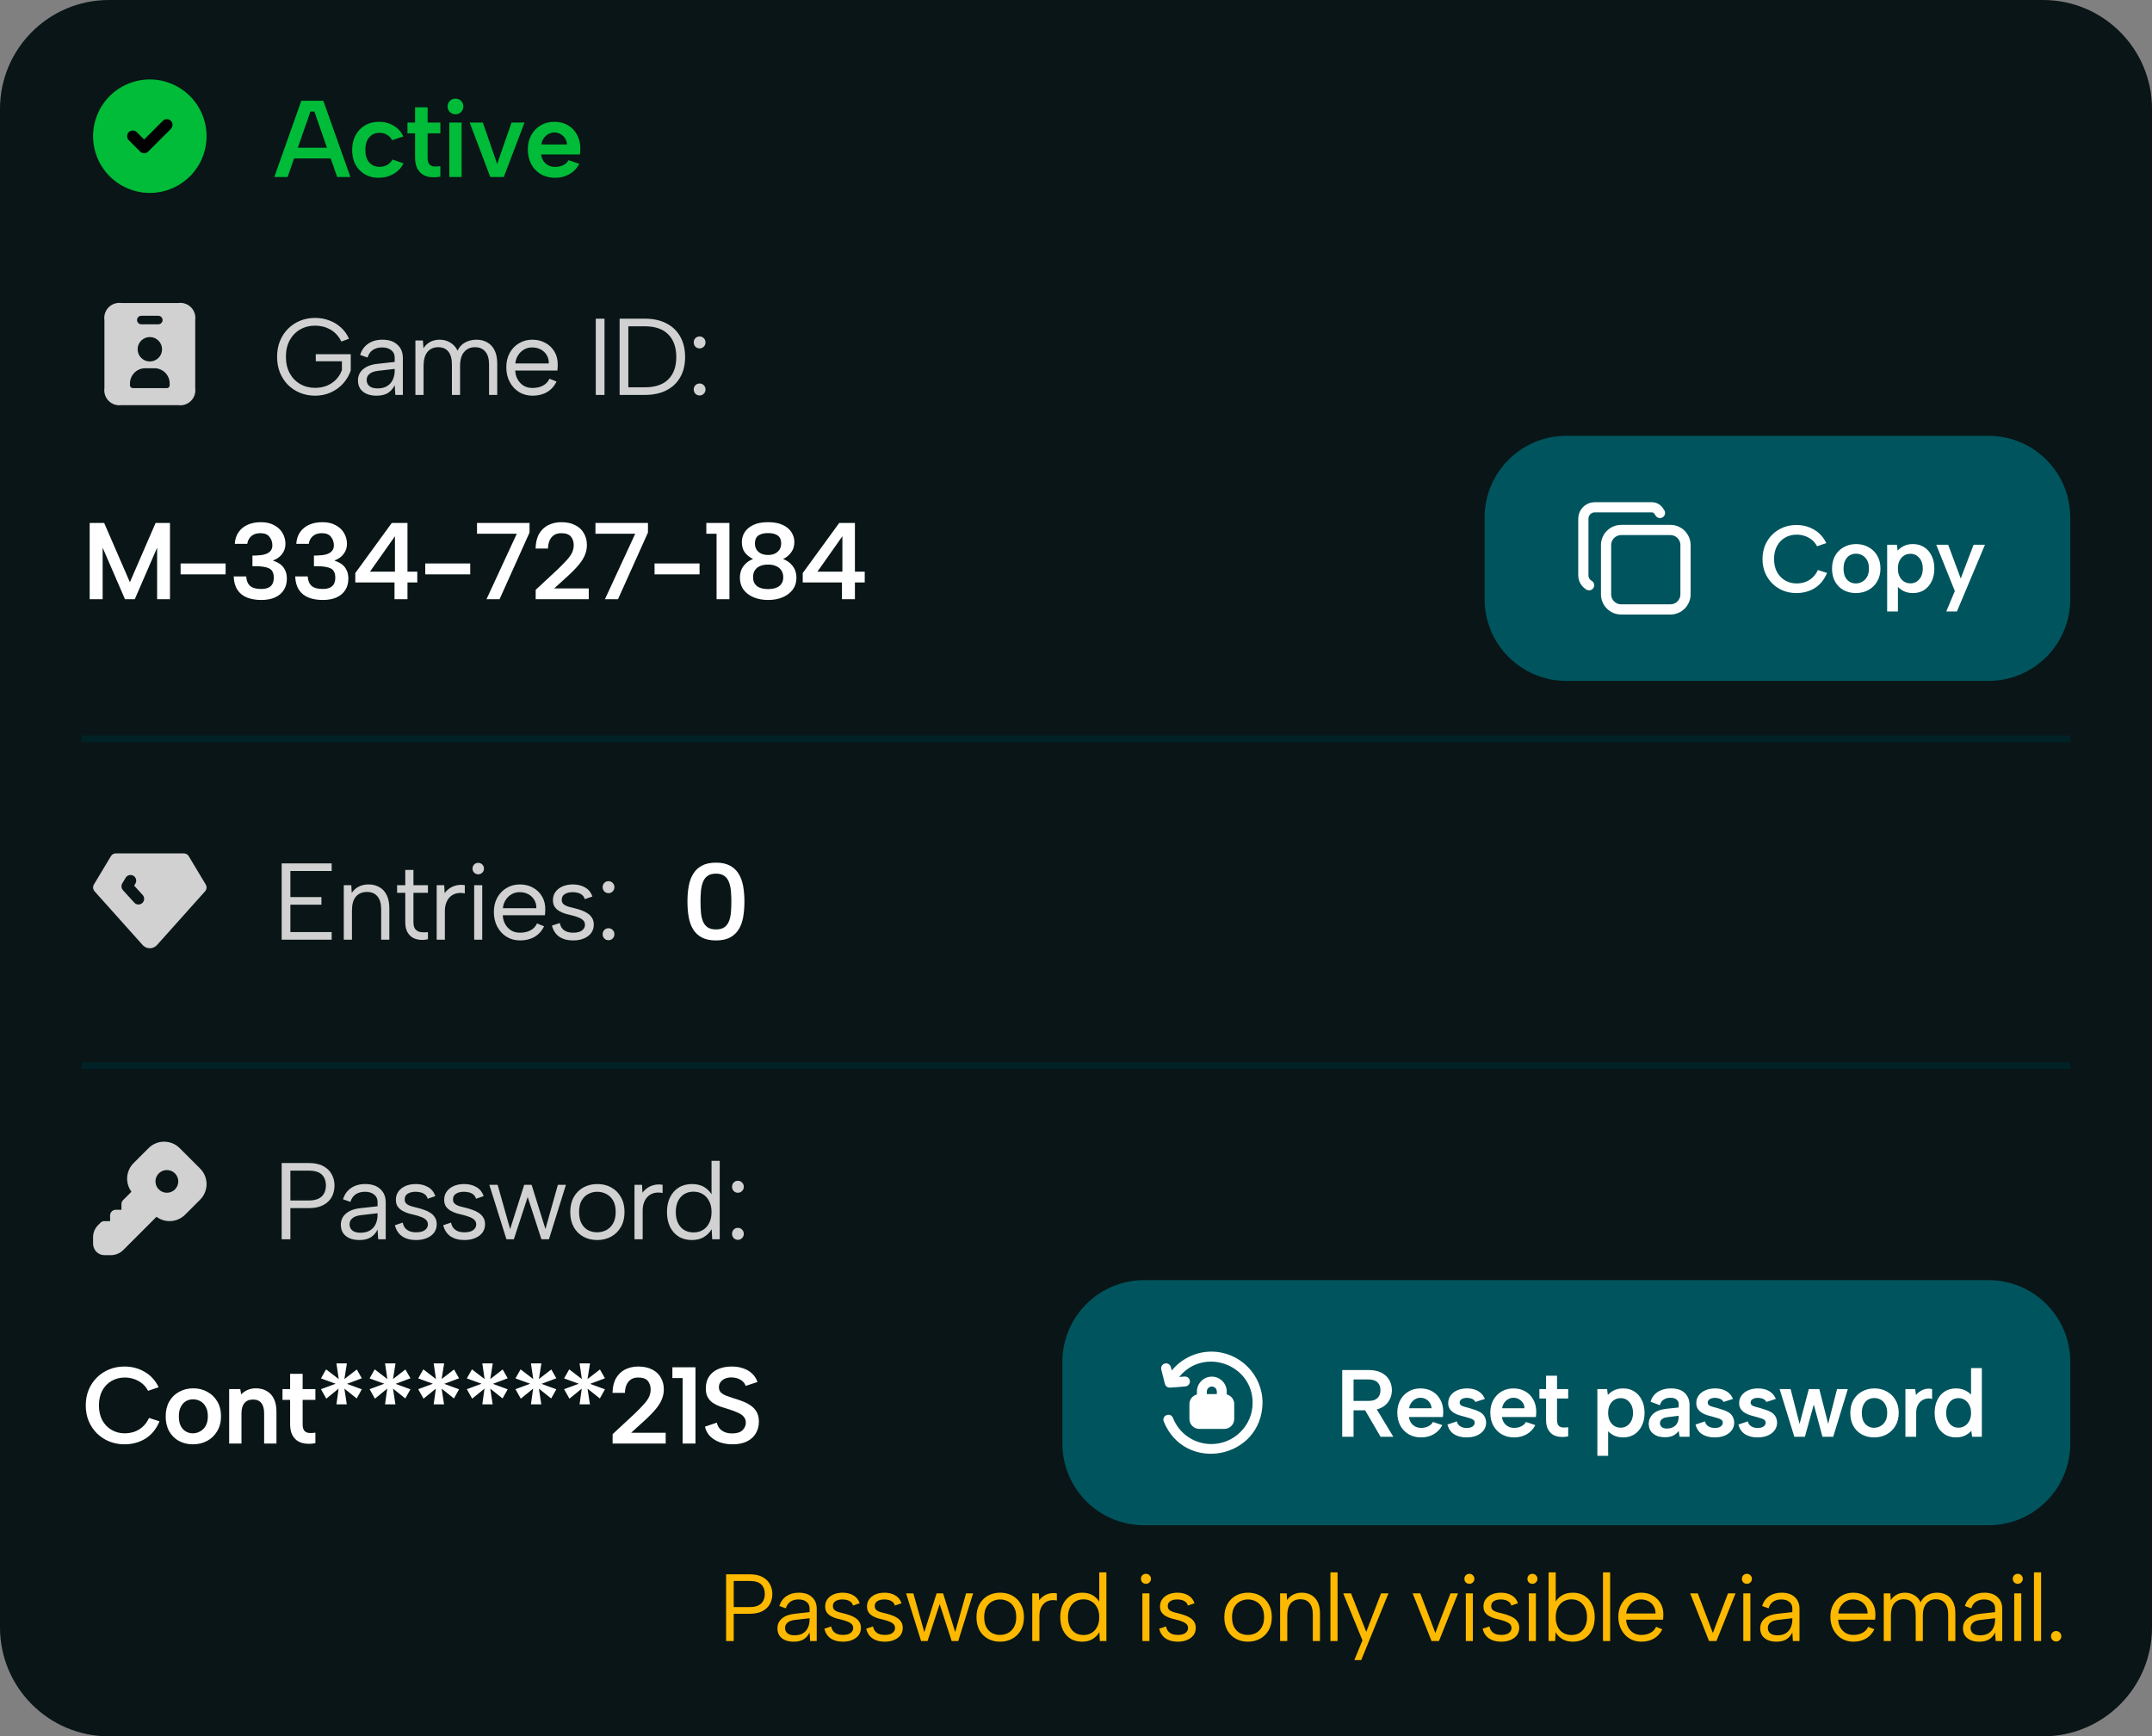 <svg width="316" height="255" viewBox="0 0 316 255" fill="none" xmlns="http://www.w3.org/2000/svg">
<rect x="0" y="0" width="316" height="255" fill="#808080" stroke="none"/>
<path d="M0 16C0 7.163 7.163 0 16 0H300C308.837 0 316 7.163 316 16V239C316 247.837 308.837 255 300 255H16C7.163 255 0 247.837 0 239V16Z" fill="#091516"/>
<g clip-path="url(#clip0_2001_4298)">
<circle cx="22" cy="20" r="5" fill="black"/>
<path d="M26.166 12.784C27.423 13.509 28.469 14.551 29.2 15.805C29.93 17.059 30.321 18.482 30.333 19.933C30.344 21.384 29.977 22.814 29.267 24.079C28.556 25.345 27.527 26.403 26.282 27.149C25.038 27.895 23.619 28.303 22.168 28.332C20.717 28.361 19.284 28.011 18.009 27.316C16.735 26.621 15.665 25.606 14.904 24.37C14.143 23.134 13.718 21.721 13.671 20.27L13.666 20L13.671 19.73C13.717 18.291 14.136 16.889 14.886 15.659C15.636 14.43 16.692 13.416 17.951 12.717C19.209 12.017 20.628 11.656 22.067 11.667C23.507 11.679 24.919 12.064 26.166 12.784ZM25.089 17.744C24.945 17.601 24.755 17.515 24.552 17.502C24.35 17.489 24.149 17.551 23.989 17.675L23.911 17.744L21.166 20.488L20.089 19.411L20.011 19.342C19.85 19.218 19.65 19.156 19.448 19.169C19.245 19.182 19.054 19.268 18.911 19.411C18.767 19.555 18.681 19.746 18.669 19.948C18.656 20.151 18.717 20.351 18.841 20.511L18.911 20.589L20.577 22.256L20.656 22.325C20.802 22.439 20.982 22.5 21.166 22.5C21.352 22.5 21.531 22.439 21.677 22.325L21.756 22.256L25.089 18.923L25.158 18.844C25.282 18.684 25.344 18.484 25.331 18.281C25.319 18.079 25.233 17.888 25.089 17.744Z" fill="#00BC38"/>
</g>
<path d="M46.164 16.384H45.588L42.228 26H40.276L44.244 14.8H47.476L51.46 26H49.508L46.164 16.384ZM42.452 21.696H48.98V23.264H42.452V21.696ZM55.598 26.112C54.83 26.112 54.153 25.941 53.566 25.6C52.98 25.248 52.521 24.768 52.19 24.16C51.87 23.552 51.71 22.843 51.71 22.032C51.71 21.211 51.876 20.491 52.206 19.872C52.537 19.253 52.996 18.768 53.582 18.416C54.18 18.064 54.868 17.888 55.646 17.888C56.468 17.888 57.198 18.085 57.838 18.48C58.478 18.864 58.937 19.387 59.214 20.048L57.566 20.592C57.428 20.261 57.188 20 56.846 19.808C56.516 19.605 56.137 19.504 55.71 19.504C55.284 19.504 54.916 19.611 54.606 19.824C54.297 20.027 54.057 20.315 53.886 20.688C53.726 21.061 53.646 21.504 53.646 22.016C53.646 22.784 53.833 23.392 54.206 23.84C54.58 24.277 55.092 24.496 55.742 24.496C56.158 24.496 56.532 24.405 56.862 24.224C57.193 24.032 57.449 23.765 57.63 23.424L59.246 23.984C58.937 24.635 58.452 25.152 57.79 25.536C57.14 25.92 56.409 26.112 55.598 26.112ZM60.951 18V15.76H62.791V18H64.663V19.584H62.791V23.136C62.791 23.616 62.882 23.952 63.063 24.144C63.245 24.325 63.479 24.427 63.767 24.448C64.066 24.459 64.365 24.443 64.663 24.4V25.936C64.204 26.032 63.751 26.059 63.303 26.016C62.866 25.984 62.471 25.867 62.119 25.664C61.767 25.451 61.484 25.141 61.271 24.736C61.058 24.331 60.951 23.797 60.951 23.136V19.584H59.831V18H60.951ZM65.976 18H67.784V26H65.976V18ZM66.888 16.784C66.558 16.784 66.28 16.672 66.056 16.448C65.832 16.224 65.72 15.957 65.72 15.648C65.72 15.317 65.832 15.04 66.056 14.816C66.28 14.592 66.558 14.48 66.888 14.48C67.208 14.48 67.48 14.592 67.704 14.816C67.928 15.04 68.04 15.317 68.04 15.648C68.04 15.957 67.928 16.224 67.704 16.448C67.48 16.672 67.208 16.784 66.888 16.784ZM70.906 18L73.002 24.08L75.114 18H77.018L73.978 26H71.994L68.97 18H70.906ZM81.523 26.112C80.723 26.112 80.019 25.936 79.411 25.584C78.814 25.232 78.344 24.741 78.003 24.112C77.672 23.483 77.507 22.757 77.507 21.936C77.507 21.157 77.672 20.464 78.003 19.856C78.334 19.248 78.793 18.768 79.379 18.416C79.966 18.064 80.632 17.888 81.379 17.888C82.136 17.888 82.803 18.053 83.379 18.384C83.955 18.715 84.403 19.179 84.723 19.776C85.054 20.363 85.219 21.045 85.219 21.824C85.219 21.952 85.214 22.091 85.203 22.24C85.192 22.379 85.177 22.528 85.155 22.688H79.459C79.513 23.061 79.63 23.387 79.811 23.664C80.003 23.931 80.243 24.139 80.531 24.288C80.819 24.437 81.15 24.512 81.523 24.512C81.971 24.512 82.371 24.421 82.723 24.24C83.086 24.059 83.337 23.819 83.475 23.52L85.059 24.048C84.739 24.688 84.264 25.195 83.635 25.568C83.006 25.931 82.302 26.112 81.523 26.112ZM83.251 21.216C83.24 20.885 83.15 20.587 82.979 20.32C82.808 20.053 82.585 19.845 82.307 19.696C82.03 19.536 81.721 19.456 81.379 19.456C81.081 19.456 80.798 19.531 80.531 19.68C80.264 19.829 80.035 20.037 79.843 20.304C79.662 20.56 79.544 20.864 79.491 21.216H83.251Z" fill="#00BC38"/>
<path d="M26.166 44.5H17.833C17.494 44.452 17.147 44.483 16.822 44.592C16.497 44.7 16.201 44.883 15.958 45.125C15.716 45.368 15.533 45.664 15.425 45.989C15.316 46.314 15.285 46.661 15.333 47V57C15.285 57.34 15.316 57.686 15.425 58.011C15.533 58.337 15.716 58.633 15.958 58.875C16.201 59.118 16.497 59.3 16.822 59.409C17.147 59.517 17.494 59.549 17.833 59.5H26.166C26.506 59.549 26.852 59.517 27.178 59.409C27.503 59.3 27.799 59.118 28.041 58.875C28.284 58.633 28.467 58.337 28.575 58.011C28.684 57.686 28.715 57.34 28.666 57V47C28.715 46.661 28.684 46.314 28.575 45.989C28.467 45.664 28.284 45.368 28.041 45.125C27.799 44.883 27.503 44.7 27.178 44.592C26.852 44.483 26.506 44.452 26.166 44.5ZM20.75 46.375H23.25C23.416 46.375 23.575 46.441 23.692 46.558C23.809 46.675 23.875 46.834 23.875 47C23.875 47.166 23.809 47.325 23.692 47.442C23.575 47.559 23.416 47.625 23.25 47.625H20.75C20.584 47.625 20.425 47.559 20.308 47.442C20.191 47.325 20.125 47.166 20.125 47C20.125 46.834 20.191 46.675 20.308 46.558C20.425 46.441 20.584 46.375 20.75 46.375ZM23.796 51.292C23.796 51.646 23.691 51.993 23.494 52.287C23.297 52.582 23.017 52.812 22.69 52.947C22.362 53.083 22.002 53.118 21.654 53.049C21.307 52.98 20.988 52.809 20.737 52.559C20.487 52.308 20.316 51.989 20.247 51.641C20.178 51.294 20.213 50.934 20.349 50.606C20.484 50.279 20.714 49.999 21.009 49.802C21.303 49.605 21.65 49.5 22.004 49.5C22.479 49.501 22.934 49.69 23.27 50.026C23.606 50.361 23.795 50.817 23.796 51.292ZM24.916 56.584C24.916 56.694 24.873 56.8 24.794 56.878C24.716 56.956 24.61 57 24.5 57H19.5C19.389 57 19.283 56.956 19.205 56.878C19.127 56.8 19.083 56.694 19.083 56.584V56.334C19.081 56.026 19.142 55.722 19.263 55.439C19.384 55.157 19.561 54.902 19.784 54.691C20.008 54.48 20.272 54.317 20.561 54.212C20.85 54.108 21.157 54.064 21.464 54.084H22.535C22.842 54.064 23.149 54.108 23.438 54.212C23.727 54.317 23.991 54.48 24.215 54.691C24.438 54.902 24.616 55.157 24.736 55.439C24.857 55.722 24.919 56.026 24.916 56.334V56.584Z" fill="#D1D1D1"/>
<path d="M50.128 50.16C49.723 49.36 49.184 48.773 48.512 48.4C47.84 48.016 47.093 47.824 46.272 47.824C45.461 47.824 44.731 48.011 44.08 48.384C43.429 48.757 42.917 49.285 42.544 49.968C42.171 50.651 41.984 51.461 41.984 52.4C41.984 53.328 42.171 54.133 42.544 54.816C42.917 55.499 43.429 56.027 44.08 56.4C44.731 56.773 45.461 56.96 46.272 56.96C46.88 56.96 47.445 56.859 47.968 56.656C48.491 56.443 48.944 56.144 49.328 55.76C49.712 55.365 50.005 54.896 50.208 54.352V53.056H46.368V52.016H51.504V54.416C51.259 55.131 50.885 55.765 50.384 56.32C49.883 56.875 49.28 57.312 48.576 57.632C47.872 57.952 47.104 58.112 46.272 58.112C45.483 58.112 44.747 57.973 44.064 57.696C43.392 57.419 42.8 57.029 42.288 56.528C41.787 56.016 41.392 55.413 41.104 54.72C40.827 54.016 40.688 53.243 40.688 52.4C40.688 51.557 40.827 50.789 41.104 50.096C41.392 49.392 41.787 48.789 42.288 48.288C42.8 47.776 43.392 47.381 44.064 47.104C44.747 46.827 45.483 46.688 46.272 46.688C47.008 46.688 47.696 46.811 48.336 47.056C48.987 47.291 49.563 47.637 50.064 48.096C50.565 48.544 50.96 49.093 51.248 49.744L50.128 50.16ZM58.053 58L57.956 56.56C57.733 57.051 57.402 57.435 56.965 57.712C56.527 57.979 55.972 58.112 55.3 58.112C54.724 58.112 54.234 58.021 53.828 57.84C53.423 57.659 53.108 57.403 52.885 57.072C52.671 56.731 52.565 56.331 52.565 55.872C52.565 55.2 52.815 54.651 53.316 54.224C53.818 53.787 54.543 53.52 55.492 53.424L57.956 53.152V52.512C57.956 52.064 57.791 51.707 57.461 51.44C57.13 51.163 56.682 51.024 56.117 51.024C55.562 51.024 55.098 51.152 54.724 51.408C54.362 51.664 54.111 52.032 53.972 52.512L52.885 52.128C53.098 51.424 53.487 50.875 54.053 50.48C54.629 50.085 55.327 49.888 56.148 49.888C57.098 49.888 57.834 50.133 58.356 50.624C58.89 51.104 59.157 51.76 59.157 52.592V58H58.053ZM57.956 54.176L55.477 54.464C54.943 54.528 54.538 54.677 54.261 54.912C53.983 55.136 53.844 55.435 53.844 55.808C53.844 56.181 53.978 56.48 54.245 56.704C54.522 56.928 54.916 57.04 55.428 57.04C56.015 57.04 56.495 56.923 56.868 56.688C57.242 56.453 57.514 56.139 57.684 55.744C57.866 55.339 57.956 54.901 57.956 54.432V54.176ZM60.998 50H62.102L62.182 51.152C62.416 50.768 62.731 50.464 63.126 50.24C63.531 50.005 64.011 49.888 64.566 49.888C65.131 49.888 65.643 50.027 66.102 50.304C66.571 50.571 66.934 50.971 67.19 51.504C67.435 50.96 67.808 50.555 68.31 50.288C68.811 50.021 69.366 49.888 69.974 49.888C70.571 49.888 71.099 50.021 71.558 50.288C72.016 50.544 72.374 50.933 72.63 51.456C72.886 51.968 73.014 52.613 73.014 53.392V58H71.814V53.536C71.814 52.704 71.632 52.075 71.27 51.648C70.918 51.211 70.411 50.992 69.75 50.992C69.078 50.992 68.544 51.227 68.15 51.696C67.755 52.155 67.558 52.837 67.558 53.744V58H66.358V53.536C66.358 52.704 66.187 52.075 65.846 51.648C65.504 51.211 65.003 50.992 64.342 50.992C63.67 50.992 63.142 51.227 62.758 51.696C62.384 52.155 62.198 52.837 62.198 53.744V58H60.998V50ZM78.201 58.112C77.455 58.112 76.788 57.931 76.201 57.568C75.625 57.205 75.172 56.709 74.841 56.08C74.511 55.451 74.345 54.731 74.345 53.92C74.345 53.141 74.511 52.448 74.841 51.84C75.172 51.232 75.625 50.757 76.201 50.416C76.777 50.064 77.433 49.888 78.169 49.888C78.895 49.888 79.54 50.048 80.105 50.368C80.681 50.688 81.129 51.131 81.449 51.696C81.769 52.261 81.919 52.907 81.897 53.632C81.897 53.749 81.892 53.872 81.881 54C81.871 54.128 81.86 54.267 81.849 54.416H75.657C75.679 54.917 75.801 55.36 76.025 55.744C76.249 56.128 76.543 56.432 76.905 56.656C77.279 56.869 77.7 56.976 78.169 56.976C78.788 56.976 79.311 56.859 79.737 56.624C80.175 56.389 80.489 56.053 80.681 55.616L81.721 56.032C81.401 56.704 80.937 57.221 80.329 57.584C79.721 57.936 79.012 58.112 78.201 58.112ZM80.585 53.376C80.596 52.917 80.495 52.512 80.281 52.16C80.079 51.808 79.791 51.531 79.417 51.328C79.044 51.125 78.612 51.024 78.121 51.024C77.695 51.024 77.305 51.125 76.953 51.328C76.601 51.531 76.308 51.813 76.073 52.176C75.849 52.528 75.716 52.928 75.673 53.376H80.585ZM87.485 46.8H88.765V58H87.485V46.8ZM94.681 46.8C95.918 46.8 96.974 47.029 97.849 47.488C98.734 47.936 99.412 48.581 99.881 49.424C100.361 50.267 100.601 51.269 100.601 52.432C100.601 53.584 100.361 54.576 99.881 55.408C99.412 56.24 98.734 56.88 97.849 57.328C96.974 57.776 95.918 58 94.681 58H90.985V46.8H94.681ZM94.681 56.88C96.206 56.88 97.358 56.491 98.137 55.712C98.916 54.933 99.305 53.84 99.305 52.432C99.305 51.013 98.916 49.909 98.137 49.12C97.358 48.32 96.206 47.92 94.681 47.92H92.265V56.88H94.681ZM102.733 58.08C102.488 58.08 102.28 57.995 102.109 57.824C101.949 57.653 101.869 57.445 101.869 57.2C101.869 56.955 101.949 56.747 102.109 56.576C102.28 56.405 102.488 56.32 102.733 56.32C102.968 56.32 103.171 56.405 103.341 56.576C103.512 56.747 103.597 56.955 103.597 57.2C103.597 57.445 103.512 57.653 103.341 57.824C103.171 57.995 102.968 58.08 102.733 58.08ZM102.733 51.168C102.488 51.168 102.28 51.083 102.109 50.912C101.949 50.741 101.869 50.533 101.869 50.288C101.869 50.043 101.949 49.835 102.109 49.664C102.28 49.493 102.488 49.408 102.733 49.408C102.968 49.408 103.171 49.493 103.341 49.664C103.512 49.835 103.597 50.043 103.597 50.288C103.597 50.533 103.512 50.741 103.341 50.912C103.171 51.083 102.968 51.168 102.733 51.168Z" fill="#D1D1D1"/>
<path d="M15.072 88H13.168V76.8H15.296L19.072 85.504L22.848 76.8H24.96V88H23.072V80.432L19.792 88H18.352L15.072 80.432V88ZM26.521 82.752H33.129V84.352H26.521V82.752ZM34.475 79.872C34.518 79.189 34.705 78.613 35.035 78.144C35.377 77.664 35.825 77.301 36.379 77.056C36.945 76.811 37.59 76.688 38.315 76.688C39.083 76.688 39.734 76.837 40.267 77.136C40.811 77.424 41.222 77.813 41.499 78.304C41.777 78.784 41.915 79.307 41.915 79.872C41.915 80.277 41.83 80.645 41.659 80.976C41.489 81.307 41.265 81.584 40.987 81.808C40.71 82.032 40.422 82.192 40.123 82.288V82.352C40.529 82.48 40.881 82.656 41.179 82.88C41.478 83.104 41.707 83.392 41.867 83.744C42.038 84.085 42.123 84.501 42.123 84.992C42.123 85.611 41.979 86.155 41.691 86.624C41.403 87.093 40.977 87.461 40.411 87.728C39.857 87.984 39.174 88.112 38.363 88.112C37.574 88.112 36.881 87.995 36.283 87.76C35.686 87.525 35.217 87.152 34.875 86.64C34.534 86.128 34.347 85.467 34.315 84.656H36.155C36.187 85.264 36.374 85.723 36.715 86.032C37.057 86.341 37.601 86.496 38.347 86.496C38.774 86.496 39.126 86.432 39.403 86.304C39.681 86.176 39.883 85.989 40.011 85.744C40.139 85.499 40.203 85.2 40.203 84.848C40.203 84.165 39.985 83.712 39.547 83.488C39.11 83.264 38.422 83.152 37.483 83.152H37.067V81.584H37.499C38.033 81.573 38.481 81.52 38.843 81.424C39.217 81.317 39.499 81.157 39.691 80.944C39.894 80.731 39.995 80.448 39.995 80.096C39.995 79.605 39.851 79.184 39.563 78.832C39.286 78.48 38.849 78.304 38.251 78.304C37.835 78.304 37.489 78.379 37.211 78.528C36.945 78.677 36.737 78.869 36.587 79.104C36.438 79.339 36.347 79.595 36.315 79.872H34.475ZM43.507 79.872C43.549 79.189 43.736 78.613 44.066 78.144C44.408 77.664 44.856 77.301 45.41 77.056C45.976 76.811 46.621 76.688 47.346 76.688C48.114 76.688 48.765 76.837 49.298 77.136C49.843 77.424 50.253 77.813 50.531 78.304C50.808 78.784 50.947 79.307 50.947 79.872C50.947 80.277 50.861 80.645 50.691 80.976C50.52 81.307 50.296 81.584 50.019 81.808C49.741 82.032 49.453 82.192 49.154 82.288V82.352C49.56 82.48 49.912 82.656 50.211 82.88C50.509 83.104 50.739 83.392 50.898 83.744C51.069 84.085 51.154 84.501 51.154 84.992C51.154 85.611 51.011 86.155 50.722 86.624C50.434 87.093 50.008 87.461 49.443 87.728C48.888 87.984 48.205 88.112 47.395 88.112C46.605 88.112 45.912 87.995 45.315 87.76C44.717 87.525 44.248 87.152 43.907 86.64C43.565 86.128 43.379 85.467 43.346 84.656H45.187C45.218 85.264 45.405 85.723 45.746 86.032C46.088 86.341 46.632 86.496 47.379 86.496C47.805 86.496 48.157 86.432 48.434 86.304C48.712 86.176 48.914 85.989 49.042 85.744C49.17 85.499 49.234 85.2 49.234 84.848C49.234 84.165 49.016 83.712 48.578 83.488C48.141 83.264 47.453 83.152 46.514 83.152H46.099V81.584H46.531C47.064 81.573 47.512 81.52 47.874 81.424C48.248 81.317 48.531 81.157 48.722 80.944C48.925 80.731 49.026 80.448 49.026 80.096C49.026 79.605 48.883 79.184 48.594 78.832C48.317 78.48 47.88 78.304 47.282 78.304C46.867 78.304 46.52 78.379 46.242 78.528C45.976 78.677 45.768 78.869 45.618 79.104C45.469 79.339 45.379 79.595 45.346 79.872H43.507ZM57.93 85.536H52.17V84.16L57.53 76.8H59.834V83.952H61.274V85.536H59.834V88H57.93V85.536ZM57.994 83.952V78.752L54.33 83.952H57.994ZM62.443 82.752H69.05V84.352H62.443V82.752ZM77.757 76.8V78.208L73.357 88H71.437L75.885 78.384H70.045V76.8H77.757ZM78.66 86.624L81.86 83.648C82.446 83.083 82.916 82.603 83.268 82.208C83.62 81.813 83.87 81.451 84.02 81.12C84.169 80.779 84.244 80.427 84.244 80.064C84.244 79.552 84.105 79.131 83.828 78.8C83.55 78.469 83.076 78.304 82.404 78.304C81.998 78.304 81.652 78.395 81.364 78.576C81.086 78.757 80.868 79.019 80.708 79.36C80.558 79.701 80.478 80.101 80.468 80.56H78.644C78.665 79.675 78.841 78.949 79.172 78.384C79.513 77.808 79.966 77.381 80.532 77.104C81.108 76.827 81.737 76.688 82.42 76.688C83.22 76.688 83.897 76.832 84.452 77.12C85.017 77.397 85.444 77.792 85.732 78.304C86.03 78.805 86.18 79.387 86.18 80.048C86.18 80.528 86.089 80.997 85.908 81.456C85.737 81.904 85.444 82.384 85.028 82.896C84.612 83.408 84.041 83.995 83.316 84.656L81.38 86.416H86.452V88H78.66V86.624ZM95.148 76.8V78.208L90.748 88H88.828L93.276 78.384H87.436V76.8H95.148ZM96.114 82.752H102.722V84.352H96.114V82.752ZM105.221 78.384H103.717V76.8H107.109V88H105.221V78.384ZM110.581 82.096C110.09 81.861 109.69 81.547 109.381 81.152C109.082 80.747 108.933 80.235 108.933 79.616C108.933 79.083 109.072 78.597 109.349 78.16C109.637 77.712 110.064 77.355 110.629 77.088C111.194 76.821 111.914 76.688 112.789 76.688C113.653 76.688 114.368 76.821 114.933 77.088C115.509 77.355 115.936 77.712 116.213 78.16C116.501 78.597 116.645 79.083 116.645 79.616C116.645 80.203 116.485 80.709 116.165 81.136C115.845 81.563 115.456 81.883 114.997 82.096C115.584 82.32 116.053 82.667 116.405 83.136C116.768 83.605 116.949 84.171 116.949 84.832C116.949 85.515 116.768 86.101 116.405 86.592C116.042 87.072 115.552 87.445 114.933 87.712C114.314 87.979 113.6 88.112 112.789 88.112C111.989 88.112 111.274 87.979 110.645 87.712C110.016 87.445 109.525 87.072 109.173 86.592C108.821 86.101 108.645 85.515 108.645 84.832C108.645 84.171 108.821 83.605 109.173 83.136C109.525 82.656 109.994 82.309 110.581 82.096ZM114.709 79.84C114.709 79.285 114.544 78.891 114.213 78.656C113.882 78.411 113.408 78.288 112.789 78.288C112.192 78.288 111.717 78.405 111.365 78.64C111.024 78.875 110.853 79.28 110.853 79.856C110.853 80.347 111.029 80.747 111.381 81.056C111.733 81.355 112.202 81.504 112.789 81.504C113.376 81.504 113.84 81.349 114.181 81.04C114.533 80.731 114.709 80.331 114.709 79.84ZM112.789 82.912C112.352 82.912 111.962 82.981 111.621 83.12C111.29 83.259 111.034 83.467 110.853 83.744C110.672 84.011 110.581 84.357 110.581 84.784C110.581 85.328 110.768 85.755 111.141 86.064C111.514 86.363 112.064 86.512 112.789 86.512C113.504 86.512 114.053 86.363 114.437 86.064C114.821 85.755 115.013 85.328 115.013 84.784C115.013 84.379 114.917 84.037 114.725 83.76C114.544 83.483 114.288 83.275 113.957 83.136C113.626 82.987 113.237 82.912 112.789 82.912ZM123.633 85.536H117.873V84.16L123.233 76.8H125.537V83.952H126.977V85.536H125.537V88H123.633V85.536ZM123.697 83.952V78.752L120.033 83.952H123.697Z" fill="white"/>
<path d="M218 76C218 69.373 223.373 64 230 64H292C298.627 64 304 69.373 304 76V88C304 94.627 298.627 100 292 100H230C223.373 100 218 94.627 218 88V76Z" fill="#00545D"/>
<path d="M233.343 85.948C233.088 85.802 232.875 85.591 232.727 85.337C232.579 85.083 232.501 84.794 232.5 84.5V76.167C232.5 75.25 233.25 74.5 234.167 74.5H242.5C243.125 74.5 243.465 74.821 243.75 75.333M235.833 80.056C235.833 79.466 236.067 78.901 236.484 78.484C236.901 78.067 237.466 77.833 238.056 77.833H245.277C245.569 77.833 245.858 77.891 246.128 78.002C246.398 78.114 246.643 78.278 246.849 78.484C247.055 78.691 247.219 78.936 247.331 79.205C247.443 79.475 247.5 79.764 247.5 80.056V87.278C247.5 87.569 247.443 87.858 247.331 88.128C247.219 88.398 247.055 88.643 246.849 88.849C246.643 89.055 246.398 89.219 246.128 89.331C245.858 89.442 245.569 89.5 245.277 89.5H238.056C237.764 89.5 237.475 89.442 237.205 89.331C236.936 89.219 236.691 89.055 236.484 88.849C236.278 88.643 236.114 88.398 236.003 88.128C235.891 87.858 235.833 87.569 235.833 87.278V80.056Z" stroke="white" stroke-width="1.5" stroke-linecap="round" stroke-linejoin="round"/>
<path d="M258.809 82.1C258.809 81.363 258.935 80.691 259.187 80.084C259.448 79.468 259.803 78.941 260.251 78.502C260.708 78.054 261.236 77.709 261.833 77.466C262.44 77.223 263.088 77.102 263.779 77.102C264.74 77.102 265.608 77.331 266.383 77.788C267.167 78.245 267.764 78.903 268.175 79.762L266.817 80.224C266.602 79.813 266.327 79.482 265.991 79.23C265.655 78.978 265.3 78.796 264.927 78.684C264.554 78.572 264.185 78.516 263.821 78.516C263.186 78.516 262.617 78.665 262.113 78.964C261.609 79.253 261.212 79.669 260.923 80.21C260.643 80.742 260.503 81.372 260.503 82.1C260.503 82.819 260.643 83.449 260.923 83.99C261.212 84.522 261.609 84.937 262.113 85.236C262.617 85.535 263.186 85.684 263.821 85.684C264.194 85.684 264.572 85.628 264.955 85.516C265.347 85.395 265.716 85.189 266.061 84.9C266.416 84.601 266.71 84.205 266.943 83.71L268.287 84.144C267.858 85.152 267.246 85.899 266.453 86.384C265.66 86.86 264.768 87.098 263.779 87.098C263.088 87.098 262.44 86.977 261.833 86.734C261.236 86.491 260.708 86.146 260.251 85.698C259.803 85.25 259.448 84.723 259.187 84.116C258.935 83.5 258.809 82.828 258.809 82.1ZM272.515 87.098C271.843 87.098 271.241 86.953 270.709 86.664C270.177 86.365 269.762 85.95 269.463 85.418C269.164 84.877 269.015 84.242 269.015 83.514C269.015 82.777 269.169 82.137 269.477 81.596C269.785 81.055 270.21 80.639 270.751 80.35C271.292 80.051 271.894 79.902 272.557 79.902C273.229 79.902 273.831 80.051 274.363 80.35C274.904 80.639 275.334 81.055 275.651 81.596C275.968 82.128 276.127 82.758 276.127 83.486C276.127 84.223 275.964 84.863 275.637 85.404C275.32 85.945 274.886 86.365 274.335 86.664C273.794 86.953 273.187 87.098 272.515 87.098ZM272.501 85.684C272.828 85.684 273.136 85.605 273.425 85.446C273.724 85.287 273.966 85.049 274.153 84.732C274.34 84.405 274.433 83.99 274.433 83.486C274.433 83.001 274.344 82.599 274.167 82.282C273.99 81.955 273.756 81.713 273.467 81.554C273.178 81.395 272.865 81.316 272.529 81.316C272.202 81.316 271.899 81.395 271.619 81.554C271.348 81.713 271.129 81.955 270.961 82.282C270.793 82.599 270.709 83.01 270.709 83.514C270.709 83.999 270.788 84.405 270.947 84.732C271.115 85.049 271.334 85.287 271.605 85.446C271.876 85.605 272.174 85.684 272.501 85.684ZM278.51 85.964L278.692 85.922V89.8H277.11V80H278.538L278.65 80.868C278.883 80.597 279.187 80.369 279.56 80.182C279.933 79.995 280.386 79.902 280.918 79.902C281.525 79.902 282.061 80.051 282.528 80.35C283.004 80.649 283.373 81.069 283.634 81.61C283.905 82.142 284.04 82.772 284.04 83.5C284.04 84.219 283.905 84.849 283.634 85.39C283.373 85.931 283.009 86.351 282.542 86.65C282.075 86.949 281.534 87.098 280.918 87.098C280.358 87.098 279.873 86.991 279.462 86.776C279.051 86.552 278.734 86.281 278.51 85.964ZM282.346 83.5C282.346 82.856 282.173 82.333 281.828 81.932C281.492 81.531 281.058 81.33 280.526 81.33C280.19 81.33 279.882 81.414 279.602 81.582C279.331 81.75 279.112 81.993 278.944 82.31C278.776 82.627 278.692 83.024 278.692 83.5C278.692 83.967 278.776 84.363 278.944 84.69C279.112 85.007 279.331 85.25 279.602 85.418C279.882 85.586 280.19 85.67 280.526 85.67C281.058 85.67 281.492 85.469 281.828 85.068C282.173 84.667 282.346 84.144 282.346 83.5ZM289.806 80H291.472L287.356 89.8H285.788L287.048 86.804L284.318 80H286.068L287.916 84.956L289.806 80Z" fill="white"/>
<line x1="304" y1="108.5" x2="12" y2="108.5" stroke="#002226"/>
<g clip-path="url(#clip1_2001_4298)">
<path d="M27 125.333C27.126 125.333 27.249 125.362 27.362 125.416C27.475 125.471 27.575 125.55 27.653 125.648L27.714 125.738L30.214 129.905C30.296 130.042 30.337 130.199 30.332 130.358C30.328 130.517 30.277 130.672 30.188 130.803L30.121 130.889L23.013 138.833C22.881 138.968 22.723 139.075 22.549 139.148C22.375 139.221 22.189 139.259 22 139.258C21.667 139.258 21.346 139.142 21.075 138.911L20.963 138.806L13.879 130.889C13.773 130.77 13.703 130.623 13.677 130.466C13.652 130.308 13.672 130.147 13.736 130L13.786 129.904L16.297 125.719L16.35 125.644C16.388 125.597 16.432 125.554 16.479 125.516L16.553 125.463L16.627 125.421L16.668 125.402L16.718 125.381L16.809 125.354L16.903 125.338L17 125.333H27ZM19.595 128.619C19.406 128.506 19.179 128.472 18.965 128.526C18.75 128.579 18.566 128.716 18.453 128.905L17.953 129.738L17.903 129.835C17.839 129.982 17.819 130.145 17.845 130.303C17.871 130.461 17.942 130.608 18.05 130.727L19.717 132.56L19.792 132.633C19.946 132.765 20.143 132.837 20.346 132.834C20.549 132.831 20.744 132.753 20.894 132.617L20.967 132.542C21.099 132.388 21.17 132.19 21.167 131.987C21.164 131.784 21.087 131.59 20.95 131.439L19.699 130.064L19.881 129.762L19.927 129.676C20.011 129.49 20.023 129.279 19.962 129.085C19.901 128.89 19.77 128.724 19.595 128.619Z" fill="#D1D1D1"/>
</g>
<path d="M48.704 127.92H42.64V131.744H47.2V132.864H42.64V136.88H48.704V138H41.36V126.8H48.704V127.92ZM50.482 130H51.586L51.65 131.136C51.906 130.741 52.242 130.437 52.658 130.224C53.074 130 53.559 129.888 54.114 129.888C54.722 129.888 55.255 130.021 55.714 130.288C56.173 130.544 56.53 130.933 56.786 131.456C57.042 131.968 57.17 132.613 57.17 133.392V138H55.97V133.536C55.97 132.704 55.789 132.075 55.426 131.648C55.074 131.211 54.562 130.992 53.89 130.992C53.197 130.992 52.653 131.221 52.258 131.68C51.874 132.139 51.682 132.816 51.682 133.712V138H50.482V130ZM59.51 130V127.76H60.71V130H62.838V131.12H60.71V135.424C60.71 135.915 60.811 136.272 61.014 136.496C61.227 136.72 61.494 136.853 61.814 136.896C62.144 136.939 62.486 136.939 62.838 136.896V137.936C62.422 138.032 62.011 138.059 61.606 138.016C61.211 137.973 60.854 137.856 60.534 137.664C60.224 137.461 59.974 137.179 59.782 136.816C59.6 136.453 59.51 135.989 59.51 135.424V131.12H58.31V130H59.51ZM64.123 130H65.227L65.291 131.168C65.504 130.88 65.76 130.635 66.059 130.432C66.368 130.229 66.704 130.091 67.067 130.016C67.44 129.931 67.835 129.925 68.251 130V131.2C67.803 131.115 67.397 131.115 67.035 131.2C66.683 131.285 66.379 131.445 66.123 131.68C65.867 131.915 65.669 132.213 65.531 132.576C65.392 132.928 65.323 133.339 65.323 133.808V138H64.123V130ZM69.628 130H70.812V138H69.628V130ZM70.236 128.4C69.991 128.4 69.788 128.32 69.628 128.16C69.468 128 69.388 127.803 69.388 127.568C69.388 127.323 69.468 127.12 69.628 126.96C69.788 126.8 69.991 126.72 70.236 126.72C70.46 126.72 70.652 126.8 70.812 126.96C70.983 127.12 71.068 127.323 71.068 127.568C71.068 127.803 70.983 128 70.812 128.16C70.652 128.32 70.46 128.4 70.236 128.4ZM76.373 138.112C75.627 138.112 74.96 137.931 74.373 137.568C73.797 137.205 73.344 136.709 73.013 136.08C72.683 135.451 72.517 134.731 72.517 133.92C72.517 133.141 72.683 132.448 73.013 131.84C73.344 131.232 73.797 130.757 74.373 130.416C74.949 130.064 75.605 129.888 76.341 129.888C77.067 129.888 77.712 130.048 78.277 130.368C78.853 130.688 79.301 131.131 79.621 131.696C79.941 132.261 80.091 132.907 80.069 133.632C80.069 133.749 80.064 133.872 80.053 134C80.043 134.128 80.032 134.267 80.021 134.416H73.829C73.851 134.917 73.973 135.36 74.197 135.744C74.421 136.128 74.715 136.432 75.077 136.656C75.451 136.869 75.872 136.976 76.341 136.976C76.96 136.976 77.483 136.859 77.909 136.624C78.347 136.389 78.661 136.053 78.853 135.616L79.893 136.032C79.573 136.704 79.109 137.221 78.501 137.584C77.893 137.936 77.184 138.112 76.373 138.112ZM78.757 133.376C78.768 132.917 78.667 132.512 78.453 132.16C78.251 131.808 77.963 131.531 77.589 131.328C77.216 131.125 76.784 131.024 76.293 131.024C75.867 131.024 75.477 131.125 75.125 131.328C74.773 131.531 74.48 131.813 74.245 132.176C74.021 132.528 73.888 132.928 73.845 133.376H78.757ZM82.201 135.552C82.264 135.872 82.382 136.139 82.552 136.352C82.723 136.555 82.942 136.709 83.209 136.816C83.486 136.923 83.806 136.976 84.168 136.976C84.734 136.976 85.16 136.869 85.448 136.656C85.747 136.432 85.897 136.155 85.897 135.824C85.897 135.547 85.806 135.323 85.624 135.152C85.454 134.981 85.225 134.843 84.936 134.736C84.648 134.619 84.329 134.517 83.977 134.432C83.699 134.368 83.4 134.293 83.081 134.208C82.76 134.112 82.457 133.984 82.168 133.824C81.88 133.664 81.646 133.456 81.465 133.2C81.283 132.944 81.192 132.608 81.192 132.192C81.192 131.733 81.315 131.333 81.561 130.992C81.817 130.64 82.163 130.368 82.6 130.176C83.049 129.984 83.561 129.888 84.136 129.888C84.798 129.888 85.385 130.032 85.897 130.32C86.419 130.608 86.782 131.056 86.984 131.664L85.865 132.048C85.79 131.771 85.651 131.557 85.448 131.408C85.257 131.259 85.038 131.157 84.793 131.104C84.558 131.051 84.323 131.024 84.088 131.024C83.609 131.024 83.219 131.12 82.921 131.312C82.632 131.493 82.489 131.771 82.489 132.144C82.489 132.347 82.537 132.517 82.632 132.656C82.728 132.784 82.862 132.891 83.032 132.976C83.203 133.061 83.406 133.136 83.641 133.2C83.875 133.253 84.131 133.317 84.409 133.392C84.718 133.467 85.032 133.563 85.353 133.68C85.672 133.787 85.971 133.931 86.249 134.112C86.526 134.283 86.75 134.507 86.921 134.784C87.102 135.051 87.192 135.387 87.192 135.792C87.192 136.261 87.064 136.672 86.808 137.024C86.552 137.365 86.195 137.632 85.737 137.824C85.288 138.016 84.766 138.112 84.168 138.112C83.347 138.112 82.665 137.931 82.121 137.568C81.587 137.195 81.23 136.651 81.049 135.936L82.201 135.552ZM89.358 138.08C89.113 138.08 88.905 137.995 88.734 137.824C88.574 137.653 88.494 137.445 88.494 137.2C88.494 136.955 88.574 136.747 88.734 136.576C88.905 136.405 89.113 136.32 89.358 136.32C89.593 136.32 89.796 136.405 89.966 136.576C90.137 136.747 90.222 136.955 90.222 137.2C90.222 137.445 90.137 137.653 89.966 137.824C89.796 137.995 89.593 138.08 89.358 138.08ZM89.358 131.168C89.113 131.168 88.905 131.083 88.734 130.912C88.574 130.741 88.494 130.533 88.494 130.288C88.494 130.043 88.574 129.835 88.734 129.664C88.905 129.493 89.113 129.408 89.358 129.408C89.593 129.408 89.796 129.493 89.966 129.664C90.137 129.835 90.222 130.043 90.222 130.288C90.222 130.533 90.137 130.741 89.966 130.912C89.796 131.083 89.593 131.168 89.358 131.168Z" fill="#D1D1D1"/>
<path d="M100.944 132.4C100.944 131.568 101.008 130.805 101.136 130.112C101.264 129.408 101.488 128.805 101.808 128.304C102.128 127.792 102.555 127.397 103.088 127.12C103.632 126.832 104.315 126.688 105.136 126.688C105.957 126.688 106.635 126.832 107.168 127.12C107.701 127.397 108.128 127.792 108.448 128.304C108.768 128.805 108.992 129.408 109.12 130.112C109.248 130.805 109.312 131.568 109.312 132.4C109.312 133.243 109.248 134.016 109.12 134.72C108.992 135.424 108.768 136.027 108.448 136.528C108.128 137.029 107.701 137.419 107.168 137.696C106.635 137.973 105.957 138.112 105.136 138.112C104.315 138.112 103.632 137.973 103.088 137.696C102.555 137.419 102.128 137.029 101.808 136.528C101.488 136.027 101.264 135.424 101.136 134.72C101.008 134.016 100.944 133.243 100.944 132.4ZM107.392 132.4C107.392 131.867 107.371 131.355 107.328 130.864C107.285 130.373 107.189 129.936 107.04 129.552C106.891 129.157 106.667 128.853 106.368 128.64C106.069 128.416 105.659 128.304 105.136 128.304C104.613 128.304 104.197 128.416 103.888 128.64C103.589 128.853 103.365 129.157 103.216 129.552C103.067 129.936 102.971 130.373 102.928 130.864C102.885 131.355 102.864 131.867 102.864 132.4C102.864 132.965 102.885 133.499 102.928 134C102.971 134.491 103.067 134.923 103.216 135.296C103.365 135.669 103.589 135.963 103.888 136.176C104.197 136.389 104.613 136.496 105.136 136.496C105.659 136.496 106.069 136.389 106.368 136.176C106.667 135.963 106.891 135.669 107.04 135.296C107.189 134.923 107.285 134.491 107.328 134C107.371 133.499 107.392 132.965 107.392 132.4Z" fill="white"/>
<line x1="304" y1="156.5" x2="12" y2="156.5" stroke="#002226"/>
<g clip-path="url(#clip2_2001_4298)">
<path d="M24.1 167.667C24.957 167.667 25.779 168.007 26.385 168.613L29.387 171.615C29.686 171.915 29.924 172.271 30.087 172.663C30.249 173.055 30.333 173.475 30.333 173.899C30.333 174.324 30.249 174.744 30.087 175.136C29.924 175.528 29.686 175.884 29.387 176.184L27.184 178.387C26.65 178.92 25.945 179.25 25.193 179.319C24.441 179.388 23.689 179.191 23.067 178.763L22.979 178.698L18.077 183.601C17.698 183.979 17.207 184.225 16.677 184.303L16.494 184.326L16.31 184.333H15.333C14.488 184.333 13.777 183.701 13.674 182.814L13.666 182.667V181.69C13.666 181.103 13.873 180.535 14.275 180.057L14.399 179.922L14.744 179.577C14.9 179.421 15.112 179.333 15.333 179.333H16.166V178.5C16.166 178.296 16.241 178.099 16.377 177.946C16.513 177.794 16.7 177.696 16.902 177.672L17 177.667H17.833V176.833C17.833 176.65 17.893 176.472 18.005 176.327L18.077 176.243L19.301 175.019L19.237 174.933C18.905 174.449 18.709 173.884 18.672 173.297L18.666 173.101C18.666 172.243 19.007 171.422 19.613 170.816L21.816 168.613C22.422 168.007 23.243 167.667 24.1 167.667ZM24.512 171.833H24.496C24.277 171.833 24.06 171.876 23.858 171.96C23.656 172.044 23.472 172.167 23.317 172.321C23.162 172.476 23.04 172.66 22.956 172.862C22.872 173.064 22.829 173.281 22.829 173.5C22.829 173.719 22.872 173.935 22.956 174.138C23.04 174.34 23.162 174.524 23.317 174.678C23.472 174.833 23.656 174.956 23.858 175.04C24.06 175.123 24.277 175.167 24.496 175.167H24.512C24.954 175.167 25.378 174.991 25.691 174.678C26.003 174.366 26.179 173.942 26.179 173.5C26.179 173.058 26.003 172.634 25.691 172.321C25.378 172.009 24.954 171.833 24.512 171.833Z" fill="#D1D1D1"/>
</g>
<path d="M45.312 176.304C45.909 176.304 46.395 176.213 46.768 176.032C47.141 175.851 47.413 175.595 47.584 175.264C47.765 174.933 47.856 174.549 47.856 174.112C47.856 173.419 47.653 172.88 47.248 172.496C46.853 172.112 46.208 171.92 45.312 171.92H42.64V176.304H45.312ZM49.12 174.112C49.12 174.549 49.045 174.971 48.896 175.376C48.757 175.771 48.533 176.123 48.224 176.432C47.915 176.741 47.52 176.987 47.04 177.168C46.56 177.339 45.984 177.424 45.312 177.424H42.64V182H41.36V170.8H45.312C46.187 170.8 46.901 170.949 47.456 171.248C48.021 171.547 48.437 171.947 48.704 172.448C48.981 172.949 49.12 173.504 49.12 174.112ZM55.537 182L55.441 180.56C55.217 181.051 54.886 181.435 54.449 181.712C54.011 181.979 53.457 182.112 52.785 182.112C52.209 182.112 51.718 182.021 51.313 181.84C50.907 181.659 50.593 181.403 50.369 181.072C50.156 180.731 50.049 180.331 50.049 179.872C50.049 179.2 50.3 178.651 50.801 178.224C51.302 177.787 52.028 177.52 52.977 177.424L55.441 177.152V176.512C55.441 176.064 55.276 175.707 54.945 175.44C54.614 175.163 54.166 175.024 53.601 175.024C53.046 175.024 52.582 175.152 52.209 175.408C51.846 175.664 51.596 176.032 51.457 176.512L50.369 176.128C50.582 175.424 50.971 174.875 51.537 174.48C52.113 174.085 52.812 173.888 53.633 173.888C54.582 173.888 55.318 174.133 55.841 174.624C56.374 175.104 56.641 175.76 56.641 176.592V182H55.537ZM55.441 178.176L52.961 178.464C52.428 178.528 52.022 178.677 51.745 178.912C51.468 179.136 51.329 179.435 51.329 179.808C51.329 180.181 51.462 180.48 51.729 180.704C52.006 180.928 52.401 181.04 52.913 181.04C53.499 181.04 53.98 180.923 54.353 180.688C54.726 180.453 54.998 180.139 55.169 179.744C55.35 179.339 55.441 178.901 55.441 178.432V178.176ZM59.138 179.552C59.202 179.872 59.319 180.139 59.49 180.352C59.661 180.555 59.879 180.709 60.146 180.816C60.423 180.923 60.743 180.976 61.106 180.976C61.671 180.976 62.098 180.869 62.386 180.656C62.685 180.432 62.834 180.155 62.834 179.824C62.834 179.547 62.743 179.323 62.562 179.152C62.391 178.981 62.162 178.843 61.874 178.736C61.586 178.619 61.266 178.517 60.914 178.432C60.637 178.368 60.338 178.293 60.018 178.208C59.698 178.112 59.394 177.984 59.106 177.824C58.818 177.664 58.583 177.456 58.402 177.2C58.221 176.944 58.13 176.608 58.13 176.192C58.13 175.733 58.253 175.333 58.498 174.992C58.754 174.64 59.101 174.368 59.538 174.176C59.986 173.984 60.498 173.888 61.074 173.888C61.735 173.888 62.322 174.032 62.834 174.32C63.357 174.608 63.719 175.056 63.922 175.664L62.802 176.048C62.727 175.771 62.589 175.557 62.386 175.408C62.194 175.259 61.975 175.157 61.73 175.104C61.495 175.051 61.261 175.024 61.026 175.024C60.546 175.024 60.157 175.12 59.858 175.312C59.57 175.493 59.426 175.771 59.426 176.144C59.426 176.347 59.474 176.517 59.57 176.656C59.666 176.784 59.799 176.891 59.97 176.976C60.141 177.061 60.343 177.136 60.578 177.2C60.813 177.253 61.069 177.317 61.346 177.392C61.655 177.467 61.97 177.563 62.29 177.68C62.61 177.787 62.909 177.931 63.186 178.112C63.463 178.283 63.687 178.507 63.858 178.784C64.039 179.051 64.13 179.387 64.13 179.792C64.13 180.261 64.002 180.672 63.746 181.024C63.49 181.365 63.133 181.632 62.674 181.824C62.226 182.016 61.703 182.112 61.106 182.112C60.285 182.112 59.602 181.931 59.058 181.568C58.525 181.195 58.167 180.651 57.986 179.936L59.138 179.552ZM66.232 179.552C66.296 179.872 66.413 180.139 66.584 180.352C66.754 180.555 66.973 180.709 67.24 180.816C67.517 180.923 67.837 180.976 68.2 180.976C68.765 180.976 69.192 180.869 69.48 180.656C69.778 180.432 69.928 180.155 69.928 179.824C69.928 179.547 69.837 179.323 69.656 179.152C69.485 178.981 69.256 178.843 68.968 178.736C68.68 178.619 68.36 178.517 68.008 178.432C67.73 178.368 67.432 178.293 67.112 178.208C66.792 178.112 66.488 177.984 66.2 177.824C65.912 177.664 65.677 177.456 65.496 177.2C65.314 176.944 65.224 176.608 65.224 176.192C65.224 175.733 65.346 175.333 65.592 174.992C65.848 174.64 66.194 174.368 66.632 174.176C67.08 173.984 67.592 173.888 68.168 173.888C68.829 173.888 69.416 174.032 69.928 174.32C70.45 174.608 70.813 175.056 71.016 175.664L69.896 176.048C69.821 175.771 69.682 175.557 69.48 175.408C69.288 175.259 69.069 175.157 68.824 175.104C68.589 175.051 68.354 175.024 68.12 175.024C67.64 175.024 67.25 175.12 66.952 175.312C66.664 175.493 66.52 175.771 66.52 176.144C66.52 176.347 66.568 176.517 66.664 176.656C66.76 176.784 66.893 176.891 67.064 176.976C67.234 177.061 67.437 177.136 67.672 177.2C67.906 177.253 68.162 177.317 68.44 177.392C68.749 177.467 69.064 177.563 69.384 177.68C69.704 177.787 70.002 177.931 70.28 178.112C70.557 178.283 70.781 178.507 70.952 178.784C71.133 179.051 71.224 179.387 71.224 179.792C71.224 180.261 71.096 180.672 70.84 181.024C70.584 181.365 70.226 181.632 69.768 181.824C69.32 182.016 68.797 182.112 68.2 182.112C67.378 182.112 66.696 181.931 66.152 181.568C65.618 181.195 65.261 180.651 65.08 179.936L66.232 179.552ZM75.454 182H74.365L71.853 174H73.07L74.909 180.512L76.974 174H78.061L80.094 180.496L81.918 174H83.102L80.606 182H79.501L77.486 175.792L75.454 182ZM87.688 182.112C86.931 182.112 86.253 181.947 85.656 181.616C85.059 181.285 84.589 180.816 84.248 180.208C83.907 179.589 83.736 178.859 83.736 178.016C83.736 177.163 83.907 176.427 84.248 175.808C84.6 175.189 85.075 174.715 85.672 174.384C86.28 174.053 86.963 173.888 87.72 173.888C88.477 173.888 89.155 174.053 89.752 174.384C90.36 174.715 90.835 175.189 91.176 175.808C91.528 176.416 91.704 177.141 91.704 177.984C91.704 178.837 91.528 179.573 91.176 180.192C90.824 180.811 90.344 181.285 89.736 181.616C89.128 181.947 88.445 182.112 87.688 182.112ZM87.672 180.976C88.141 180.976 88.584 180.875 89 180.672C89.416 180.459 89.752 180.133 90.008 179.696C90.275 179.248 90.408 178.683 90.408 178C90.408 177.307 90.28 176.741 90.024 176.304C89.768 175.867 89.432 175.547 89.016 175.344C88.611 175.131 88.173 175.024 87.704 175.024C87.235 175.024 86.797 175.131 86.392 175.344C85.987 175.547 85.656 175.872 85.4 176.32C85.155 176.757 85.032 177.317 85.032 178C85.032 178.693 85.155 179.259 85.4 179.696C85.645 180.133 85.965 180.459 86.36 180.672C86.765 180.875 87.203 180.976 87.672 180.976ZM93.169 174H94.273L94.338 175.168C94.551 174.88 94.807 174.635 95.106 174.432C95.415 174.229 95.751 174.091 96.114 174.016C96.487 173.931 96.882 173.925 97.297 174V175.2C96.85 175.115 96.444 175.115 96.082 175.2C95.73 175.285 95.425 175.445 95.169 175.68C94.913 175.915 94.716 176.213 94.578 176.576C94.439 176.928 94.37 177.339 94.37 177.808V182H93.169V174ZM104.611 175.616L104.483 175.632V170.48H105.683V182H104.579L104.499 180.512C104.254 180.96 103.886 181.339 103.395 181.648C102.915 181.957 102.318 182.112 101.603 182.112C100.867 182.112 100.222 181.947 99.667 181.616C99.123 181.275 98.697 180.795 98.387 180.176C98.088 179.557 97.939 178.832 97.939 178C97.939 177.168 98.088 176.448 98.387 175.84C98.697 175.221 99.123 174.741 99.667 174.4C100.222 174.059 100.867 173.888 101.603 173.888C102.36 173.888 102.99 174.053 103.491 174.384C103.992 174.715 104.366 175.125 104.611 175.616ZM99.235 178C99.235 178.917 99.47 179.648 99.939 180.192C100.408 180.725 101.048 180.992 101.859 180.992C102.36 180.992 102.808 180.875 103.203 180.64C103.598 180.405 103.907 180.064 104.131 179.616C104.366 179.168 104.483 178.629 104.483 178C104.483 177.371 104.366 176.837 104.131 176.4C103.907 175.952 103.598 175.611 103.203 175.376C102.808 175.131 102.36 175.008 101.859 175.008C101.059 175.008 100.419 175.28 99.939 175.824C99.47 176.357 99.235 177.083 99.235 178ZM108.358 182.08C108.113 182.08 107.905 181.995 107.734 181.824C107.574 181.653 107.494 181.445 107.494 181.2C107.494 180.955 107.574 180.747 107.734 180.576C107.905 180.405 108.113 180.32 108.358 180.32C108.593 180.32 108.796 180.405 108.966 180.576C109.137 180.747 109.222 180.955 109.222 181.2C109.222 181.445 109.137 181.653 108.966 181.824C108.796 181.995 108.593 182.08 108.358 182.08ZM108.358 175.168C108.113 175.168 107.905 175.083 107.734 174.912C107.574 174.741 107.494 174.533 107.494 174.288C107.494 174.043 107.574 173.835 107.734 173.664C107.905 173.493 108.113 173.408 108.358 173.408C108.593 173.408 108.796 173.493 108.966 173.664C109.137 173.835 109.222 174.043 109.222 174.288C109.222 174.533 109.137 174.741 108.966 174.912C108.796 175.083 108.593 175.168 108.358 175.168Z" fill="#D1D1D1"/>
<path d="M12.592 206.4C12.592 205.557 12.736 204.789 13.024 204.096C13.323 203.392 13.728 202.789 14.24 202.288C14.763 201.776 15.365 201.381 16.048 201.104C16.741 200.827 17.483 200.688 18.272 200.688C19.371 200.688 20.363 200.949 21.248 201.472C22.144 201.995 22.827 202.747 23.296 203.728L21.744 204.256C21.499 203.787 21.184 203.408 20.8 203.12C20.416 202.832 20.011 202.624 19.584 202.496C19.157 202.368 18.736 202.304 18.32 202.304C17.595 202.304 16.944 202.475 16.368 202.816C15.792 203.147 15.339 203.621 15.008 204.24C14.688 204.848 14.528 205.568 14.528 206.4C14.528 207.221 14.688 207.941 15.008 208.56C15.339 209.168 15.792 209.643 16.368 209.984C16.944 210.325 17.595 210.496 18.32 210.496C18.747 210.496 19.179 210.432 19.616 210.304C20.064 210.165 20.485 209.931 20.88 209.6C21.285 209.259 21.621 208.805 21.888 208.24L23.424 208.736C22.933 209.888 22.235 210.741 21.328 211.296C20.421 211.84 19.403 212.112 18.272 212.112C17.483 212.112 16.741 211.973 16.048 211.696C15.365 211.419 14.763 211.024 14.24 210.512C13.728 210 13.323 209.397 13.024 208.704C12.736 208 12.592 207.232 12.592 206.4ZM28.328 212.112C27.559 212.112 26.872 211.947 26.264 211.616C25.655 211.275 25.181 210.8 24.84 210.192C24.498 209.573 24.328 208.848 24.328 208.016C24.328 207.173 24.503 206.443 24.855 205.824C25.207 205.205 25.693 204.731 26.311 204.4C26.93 204.059 27.618 203.888 28.375 203.888C29.143 203.888 29.831 204.059 30.439 204.4C31.058 204.731 31.549 205.205 31.912 205.824C32.274 206.432 32.456 207.152 32.456 207.984C32.456 208.827 32.269 209.557 31.895 210.176C31.533 210.795 31.037 211.275 30.407 211.616C29.789 211.947 29.096 212.112 28.328 212.112ZM28.311 210.496C28.685 210.496 29.037 210.405 29.367 210.224C29.709 210.043 29.986 209.771 30.2 209.408C30.413 209.035 30.52 208.56 30.52 207.984C30.52 207.429 30.418 206.971 30.215 206.608C30.013 206.235 29.746 205.957 29.416 205.776C29.085 205.595 28.727 205.504 28.343 205.504C27.97 205.504 27.623 205.595 27.303 205.776C26.994 205.957 26.744 206.235 26.552 206.608C26.36 206.971 26.264 207.44 26.264 208.016C26.264 208.571 26.354 209.035 26.535 209.408C26.727 209.771 26.978 210.043 27.288 210.224C27.597 210.405 27.938 210.496 28.311 210.496ZM33.65 204H35.282L35.41 204.784C35.677 204.507 35.992 204.288 36.354 204.128C36.727 203.968 37.127 203.888 37.554 203.888C38.184 203.888 38.722 204.021 39.17 204.288C39.629 204.544 39.981 204.928 40.226 205.44C40.471 205.941 40.594 206.571 40.594 207.328V212H38.786V207.568C38.786 206.896 38.648 206.389 38.37 206.048C38.103 205.707 37.698 205.536 37.154 205.536C36.599 205.536 36.178 205.712 35.89 206.064C35.602 206.405 35.458 206.912 35.458 207.584V212H33.65V204ZM42.6 204V201.76H44.44V204H46.312V205.584H44.44V209.136C44.44 209.616 44.53 209.952 44.712 210.144C44.893 210.325 45.128 210.427 45.416 210.448C45.714 210.459 46.013 210.443 46.312 210.4V211.936C45.853 212.032 45.4 212.059 44.952 212.016C44.514 211.984 44.12 211.867 43.768 211.664C43.416 211.451 43.133 211.141 42.92 210.736C42.706 210.331 42.6 209.797 42.6 209.136V205.584H41.48V204H42.6ZM50.569 202.528L52.393 201.12L53.129 202.416L50.953 203.232L53.129 204.032L52.377 205.376L50.569 203.936L50.921 206.24H49.401L49.721 203.936L47.913 205.408L47.129 204.016L49.289 203.216L47.129 202.432L47.881 201.104L49.737 202.528L49.401 200.224H50.937L50.569 202.528ZM57.709 202.528L59.533 201.12L60.27 202.416L58.093 203.232L60.27 204.032L59.517 205.376L57.709 203.936L58.062 206.24H56.541L56.861 203.936L55.053 205.408L54.27 204.016L56.429 203.216L54.27 202.432L55.022 201.104L56.877 202.528L56.541 200.224H58.078L57.709 202.528ZM64.85 202.528L66.674 201.12L67.41 202.416L65.234 203.232L67.41 204.032L66.658 205.376L64.85 203.936L65.202 206.24H63.682L64.002 203.936L62.194 205.408L61.41 204.016L63.57 203.216L61.41 202.432L62.162 201.104L64.018 202.528L63.682 200.224H65.218L64.85 202.528ZM71.991 202.528L73.815 201.12L74.551 202.416L72.375 203.232L74.551 204.032L73.799 205.376L71.991 203.936L72.343 206.24H70.823L71.143 203.936L69.335 205.408L68.551 204.016L70.711 203.216L68.551 202.432L69.303 201.104L71.159 202.528L70.823 200.224H72.359L71.991 202.528ZM79.131 202.528L80.955 201.12L81.691 202.416L79.515 203.232L81.691 204.032L80.939 205.376L79.131 203.936L79.483 206.24H77.963L78.283 203.936L76.475 205.408L75.691 204.016L77.851 203.216L75.691 202.432L76.443 201.104L78.299 202.528L77.963 200.224H79.499L79.131 202.528ZM86.272 202.528L88.096 201.12L88.832 202.416L86.656 203.232L88.832 204.032L88.08 205.376L86.272 203.936L86.624 206.24H85.104L85.424 203.936L83.616 205.408L82.832 204.016L84.992 203.216L82.832 202.432L83.584 201.104L85.44 202.528L85.104 200.224H86.64L86.272 202.528ZM89.957 210.624L93.157 207.648C93.743 207.083 94.213 206.603 94.565 206.208C94.917 205.813 95.167 205.451 95.317 205.12C95.466 204.779 95.541 204.427 95.541 204.064C95.541 203.552 95.402 203.131 95.125 202.8C94.847 202.469 94.373 202.304 93.701 202.304C93.295 202.304 92.949 202.395 92.661 202.576C92.383 202.757 92.165 203.019 92.005 203.36C91.855 203.701 91.775 204.101 91.765 204.56H89.941C89.962 203.675 90.138 202.949 90.469 202.384C90.81 201.808 91.263 201.381 91.829 201.104C92.405 200.827 93.034 200.688 93.717 200.688C94.517 200.688 95.194 200.832 95.749 201.12C96.314 201.397 96.741 201.792 97.029 202.304C97.327 202.805 97.477 203.387 97.477 204.048C97.477 204.528 97.386 204.997 97.205 205.456C97.034 205.904 96.741 206.384 96.325 206.896C95.909 207.408 95.338 207.995 94.613 208.656L92.677 210.416H97.749V212H89.957V210.624ZM100.237 202.384H98.733V200.8H102.125V212H100.237V202.384ZM105.261 208.928C105.325 209.227 105.447 209.499 105.629 209.744C105.821 209.979 106.071 210.165 106.381 210.304C106.701 210.443 107.079 210.512 107.516 210.512C108.189 210.512 108.69 210.357 109.021 210.048C109.351 209.728 109.517 209.355 109.517 208.928C109.517 208.576 109.41 208.283 109.197 208.048C108.994 207.813 108.706 207.616 108.333 207.456C107.959 207.285 107.533 207.125 107.053 206.976C106.615 206.848 106.194 206.715 105.789 206.576C105.383 206.427 105.015 206.245 104.685 206.032C104.365 205.808 104.109 205.525 103.917 205.184C103.725 204.832 103.634 204.395 103.645 203.872C103.645 203.189 103.805 202.613 104.125 202.144C104.445 201.664 104.893 201.301 105.469 201.056C106.045 200.811 106.706 200.688 107.453 200.688C108.082 200.688 108.647 200.779 109.149 200.96C109.661 201.131 110.093 201.387 110.445 201.728C110.797 202.059 111.058 202.469 111.229 202.96L109.485 203.536C109.421 203.301 109.293 203.093 109.101 202.912C108.909 202.72 108.669 202.571 108.381 202.464C108.103 202.357 107.799 202.299 107.469 202.288C107.106 202.277 106.781 202.331 106.493 202.448C106.215 202.565 105.991 202.736 105.821 202.96C105.65 203.173 105.565 203.424 105.565 203.712C105.565 204.043 105.661 204.304 105.853 204.496C106.045 204.677 106.295 204.832 106.605 204.96C106.925 205.077 107.277 205.2 107.661 205.328C108.109 205.456 108.551 205.605 108.989 205.776C109.437 205.936 109.842 206.144 110.205 206.4C110.578 206.645 110.877 206.96 111.101 207.344C111.325 207.728 111.437 208.208 111.437 208.784C111.437 209.403 111.293 209.963 111.005 210.464C110.727 210.965 110.301 211.365 109.725 211.664C109.149 211.963 108.434 212.112 107.581 212.112C106.887 212.112 106.253 212.011 105.677 211.808C105.111 211.595 104.637 211.296 104.253 210.912C103.879 210.517 103.634 210.053 103.517 209.52L105.261 208.928Z" fill="white"/>
<path d="M156 200C156 193.373 161.373 188 168 188H292C298.627 188 304 193.373 304 200V212C304 218.627 298.627 224 292 224H168C161.373 224 156 218.627 156 212V200Z" fill="#00545D"/>
<path d="M177.945 202.174C176.735 202.174 175.755 203.159 175.755 204.369V204.789C175.125 204.949 174.655 205.514 174.655 206.194V208.394C174.655 209.194 175.31 209.849 176.115 209.849H179.775C180.58 209.849 181.235 209.194 181.235 208.394V206.194C181.235 205.514 180.765 204.949 180.135 204.789V204.369C180.135 203.159 179.155 202.174 177.945 202.174ZM178.68 204.734H177.21V204.369C177.21 203.959 177.54 203.629 177.945 203.629C178.35 203.629 178.68 203.959 178.68 204.369V204.734Z" fill="white"/>
<path d="M177.877 198.5C175.606 198.5 173.469 199.551 172.058 201.271L171.932 200.772C171.834 200.383 171.439 200.148 171.05 200.244C170.66 200.342 170.424 200.738 170.522 201.127L171.056 203.248C171.125 203.498 171.32 203.704 171.576 203.766C171.584 203.855 173.954 203.604 174.059 203.609C174.46 203.576 174.757 203.225 174.724 202.824C174.691 202.424 174.343 202.133 173.939 202.16L173.15 202.225C176.705 197.801 183.926 200.309 183.937 206.014C183.937 209.355 181.218 212.073 177.877 212.073C175.368 212.073 173.154 210.564 172.236 208.229C171.871 207.345 170.547 207.868 170.882 208.761C173.999 216.422 185.27 214.282 185.391 206.013C185.391 201.87 182.02 198.5 177.877 198.5Z" fill="white"/>
<path d="M202.705 204.154C202.705 203.669 202.561 203.286 202.271 203.006C201.982 202.726 201.534 202.586 200.927 202.586H198.757V205.736H200.927C201.338 205.736 201.669 205.675 201.921 205.554C202.183 205.423 202.379 205.241 202.509 205.008C202.64 204.765 202.705 204.481 202.705 204.154ZM200.927 201.2C201.711 201.2 202.355 201.335 202.859 201.606C203.373 201.867 203.755 202.227 204.007 202.684C204.259 203.132 204.385 203.622 204.385 204.154C204.385 204.509 204.325 204.859 204.203 205.204C204.082 205.549 203.886 205.871 203.615 206.17C203.345 206.459 202.985 206.693 202.537 206.87C202.099 207.038 201.562 207.122 200.927 207.122H198.757V211H197.091V201.2H200.927ZM201.921 206.576L204.595 211H202.719L200.143 206.576H201.921ZM208.694 211.098C207.994 211.098 207.378 210.944 206.846 210.636C206.323 210.328 205.913 209.899 205.614 209.348C205.325 208.797 205.18 208.163 205.18 207.444C205.18 206.763 205.325 206.156 205.614 205.624C205.903 205.092 206.305 204.672 206.818 204.364C207.331 204.056 207.915 203.902 208.568 203.902C209.231 203.902 209.814 204.047 210.318 204.336C210.822 204.625 211.214 205.031 211.494 205.554C211.783 206.067 211.928 206.665 211.928 207.346C211.928 207.458 211.923 207.579 211.914 207.71C211.905 207.831 211.891 207.962 211.872 208.102H206.888C206.935 208.429 207.037 208.713 207.196 208.956C207.364 209.189 207.574 209.371 207.826 209.502C208.078 209.633 208.367 209.698 208.694 209.698C209.086 209.698 209.436 209.619 209.744 209.46C210.061 209.301 210.281 209.091 210.402 208.83L211.788 209.292C211.508 209.852 211.093 210.295 210.542 210.622C209.991 210.939 209.375 211.098 208.694 211.098ZM210.206 206.814C210.197 206.525 210.117 206.263 209.968 206.03C209.819 205.797 209.623 205.615 209.38 205.484C209.137 205.344 208.867 205.274 208.568 205.274C208.307 205.274 208.059 205.339 207.826 205.47C207.593 205.601 207.392 205.783 207.224 206.016C207.065 206.24 206.963 206.506 206.916 206.814H210.206ZM213.927 208.746C213.993 209.007 214.105 209.208 214.263 209.348C214.431 209.488 214.613 209.586 214.809 209.642C215.005 209.689 215.192 209.712 215.369 209.712C215.733 209.712 216.018 209.642 216.223 209.502C216.438 209.353 216.545 209.166 216.545 208.942C216.545 208.755 216.475 208.611 216.335 208.508C216.195 208.405 216.013 208.326 215.789 208.27C215.575 208.205 215.351 208.139 215.117 208.074C214.865 208.009 214.595 207.934 214.305 207.85C214.025 207.766 213.759 207.649 213.507 207.5C213.255 207.351 213.05 207.159 212.891 206.926C212.733 206.693 212.653 206.403 212.653 206.058C212.653 205.619 212.775 205.241 213.017 204.924C213.26 204.597 213.591 204.345 214.011 204.168C214.431 203.991 214.903 203.902 215.425 203.902C216.051 203.902 216.592 204.033 217.049 204.294C217.507 204.555 217.838 204.938 218.043 205.442L216.657 205.89C216.592 205.759 216.494 205.647 216.363 205.554C216.242 205.461 216.093 205.395 215.915 205.358C215.747 205.311 215.575 205.288 215.397 205.288C215.099 205.288 214.847 205.349 214.641 205.47C214.436 205.591 214.333 205.764 214.333 205.988C214.333 206.1 214.366 206.198 214.431 206.282C214.506 206.366 214.604 206.436 214.725 206.492C214.847 206.539 214.991 206.585 215.159 206.632C215.327 206.669 215.505 206.716 215.691 206.772C215.99 206.856 216.284 206.949 216.573 207.052C216.872 207.145 217.143 207.267 217.385 207.416C217.637 207.565 217.833 207.761 217.973 208.004C218.123 208.247 218.207 208.555 218.225 208.928C218.225 209.329 218.109 209.698 217.875 210.034C217.642 210.361 217.306 210.622 216.867 210.818C216.438 211.005 215.925 211.098 215.327 211.098C214.637 211.098 214.044 210.949 213.549 210.65C213.055 210.351 212.719 209.871 212.541 209.208L213.927 208.746ZM222.35 211.098C221.65 211.098 221.034 210.944 220.502 210.636C219.98 210.328 219.569 209.899 219.27 209.348C218.981 208.797 218.836 208.163 218.836 207.444C218.836 206.763 218.981 206.156 219.27 205.624C219.56 205.092 219.961 204.672 220.474 204.364C220.988 204.056 221.571 203.902 222.224 203.902C222.887 203.902 223.47 204.047 223.974 204.336C224.478 204.625 224.87 205.031 225.15 205.554C225.44 206.067 225.584 206.665 225.584 207.346C225.584 207.458 225.58 207.579 225.57 207.71C225.561 207.831 225.547 207.962 225.528 208.102H220.544C220.591 208.429 220.694 208.713 220.852 208.956C221.02 209.189 221.23 209.371 221.482 209.502C221.734 209.633 222.024 209.698 222.35 209.698C222.742 209.698 223.092 209.619 223.4 209.46C223.718 209.301 223.937 209.091 224.058 208.83L225.444 209.292C225.164 209.852 224.749 210.295 224.198 210.622C223.648 210.939 223.032 211.098 222.35 211.098ZM223.862 206.814C223.853 206.525 223.774 206.263 223.624 206.03C223.475 205.797 223.279 205.615 223.036 205.484C222.794 205.344 222.523 205.274 222.224 205.274C221.963 205.274 221.716 205.339 221.482 205.47C221.249 205.601 221.048 205.783 220.88 206.016C220.722 206.24 220.619 206.506 220.572 206.814H223.862ZM227.024 204V202.04H228.634V204H230.272V205.386H228.634V208.494C228.634 208.914 228.713 209.208 228.872 209.376C229.03 209.535 229.236 209.623 229.488 209.642C229.749 209.651 230.01 209.637 230.272 209.6V210.944C229.87 211.028 229.474 211.051 229.082 211.014C228.699 210.986 228.354 210.883 228.046 210.706C227.738 210.519 227.49 210.249 227.304 209.894C227.117 209.539 227.024 209.073 227.024 208.494V205.386H226.044V204H227.024ZM235.958 209.964L236.14 209.922V213.8H234.558V204H235.986L236.098 204.868C236.331 204.597 236.635 204.369 237.008 204.182C237.381 203.995 237.834 203.902 238.366 203.902C238.973 203.902 239.509 204.051 239.976 204.35C240.452 204.649 240.821 205.069 241.082 205.61C241.353 206.142 241.488 206.772 241.488 207.5C241.488 208.219 241.353 208.849 241.082 209.39C240.821 209.931 240.457 210.351 239.99 210.65C239.523 210.949 238.982 211.098 238.366 211.098C237.806 211.098 237.321 210.991 236.91 210.776C236.499 210.552 236.182 210.281 235.958 209.964ZM239.794 207.5C239.794 206.856 239.621 206.333 239.276 205.932C238.94 205.531 238.506 205.33 237.974 205.33C237.638 205.33 237.33 205.414 237.05 205.582C236.779 205.75 236.56 205.993 236.392 206.31C236.224 206.627 236.14 207.024 236.14 207.5C236.14 207.967 236.224 208.363 236.392 208.69C236.56 209.007 236.779 209.25 237.05 209.418C237.33 209.586 237.638 209.67 237.974 209.67C238.506 209.67 238.94 209.469 239.276 209.068C239.621 208.667 239.794 208.144 239.794 207.5ZM246.638 211L246.498 210.146C246.274 210.445 246.008 210.673 245.7 210.832C245.392 210.991 244.982 211.07 244.468 211.07C243.983 211.07 243.563 210.991 243.208 210.832C242.854 210.664 242.578 210.435 242.382 210.146C242.196 209.847 242.102 209.502 242.102 209.11C242.102 208.522 242.317 208.032 242.746 207.64C243.185 207.239 243.824 206.991 244.664 206.898L246.498 206.702V206.156C246.498 205.932 246.4 205.731 246.204 205.554C246.008 205.367 245.696 205.274 245.266 205.274C244.893 205.274 244.566 205.367 244.286 205.554C244.016 205.731 243.834 206.002 243.74 206.366L242.368 205.862C242.546 205.246 242.896 204.765 243.418 204.42C243.95 204.075 244.594 203.902 245.35 203.902C246.265 203.902 246.951 204.131 247.408 204.588C247.866 205.045 248.094 205.629 248.094 206.338V211H246.638ZM246.498 207.92L244.818 208.13C244.464 208.177 244.198 208.279 244.02 208.438C243.843 208.587 243.754 208.779 243.754 209.012C243.754 209.227 243.838 209.413 244.006 209.572C244.184 209.721 244.422 209.796 244.72 209.796C245.103 209.796 245.425 209.726 245.686 209.586C245.957 209.446 246.158 209.245 246.288 208.984C246.428 208.723 246.498 208.401 246.498 208.018V207.92ZM250.357 208.746C250.422 209.007 250.534 209.208 250.693 209.348C250.861 209.488 251.043 209.586 251.239 209.642C251.435 209.689 251.622 209.712 251.799 209.712C252.163 209.712 252.448 209.642 252.653 209.502C252.868 209.353 252.975 209.166 252.975 208.942C252.975 208.755 252.905 208.611 252.765 208.508C252.625 208.405 252.443 208.326 252.219 208.27C252.004 208.205 251.78 208.139 251.547 208.074C251.295 208.009 251.024 207.934 250.735 207.85C250.455 207.766 250.189 207.649 249.937 207.5C249.685 207.351 249.48 207.159 249.321 206.926C249.162 206.693 249.083 206.403 249.083 206.058C249.083 205.619 249.204 205.241 249.447 204.924C249.69 204.597 250.021 204.345 250.441 204.168C250.861 203.991 251.332 203.902 251.855 203.902C252.48 203.902 253.022 204.033 253.479 204.294C253.936 204.555 254.268 204.938 254.473 205.442L253.087 205.89C253.022 205.759 252.924 205.647 252.793 205.554C252.672 205.461 252.522 205.395 252.345 205.358C252.177 205.311 252.004 205.288 251.827 205.288C251.528 205.288 251.276 205.349 251.071 205.47C250.866 205.591 250.763 205.764 250.763 205.988C250.763 206.1 250.796 206.198 250.861 206.282C250.936 206.366 251.034 206.436 251.155 206.492C251.276 206.539 251.421 206.585 251.589 206.632C251.757 206.669 251.934 206.716 252.121 206.772C252.42 206.856 252.714 206.949 253.003 207.052C253.302 207.145 253.572 207.267 253.815 207.416C254.067 207.565 254.263 207.761 254.403 208.004C254.552 208.247 254.636 208.555 254.655 208.928C254.655 209.329 254.538 209.698 254.305 210.034C254.072 210.361 253.736 210.622 253.297 210.818C252.868 211.005 252.354 211.098 251.757 211.098C251.066 211.098 250.474 210.949 249.979 210.65C249.484 210.351 249.148 209.871 248.971 209.208L250.357 208.746ZM256.652 208.746C256.717 209.007 256.829 209.208 256.988 209.348C257.156 209.488 257.338 209.586 257.534 209.642C257.73 209.689 257.917 209.712 258.094 209.712C258.458 209.712 258.743 209.642 258.948 209.502C259.163 209.353 259.27 209.166 259.27 208.942C259.27 208.755 259.2 208.611 259.06 208.508C258.92 208.405 258.738 208.326 258.514 208.27C258.299 208.205 258.075 208.139 257.842 208.074C257.59 208.009 257.319 207.934 257.03 207.85C256.75 207.766 256.484 207.649 256.232 207.5C255.98 207.351 255.775 207.159 255.616 206.926C255.457 206.693 255.378 206.403 255.378 206.058C255.378 205.619 255.499 205.241 255.742 204.924C255.985 204.597 256.316 204.345 256.736 204.168C257.156 203.991 257.627 203.902 258.15 203.902C258.775 203.902 259.317 204.033 259.774 204.294C260.231 204.555 260.563 204.938 260.768 205.442L259.382 205.89C259.317 205.759 259.219 205.647 259.088 205.554C258.967 205.461 258.817 205.395 258.64 205.358C258.472 205.311 258.299 205.288 258.122 205.288C257.823 205.288 257.571 205.349 257.366 205.47C257.161 205.591 257.058 205.764 257.058 205.988C257.058 206.1 257.091 206.198 257.156 206.282C257.231 206.366 257.329 206.436 257.45 206.492C257.571 206.539 257.716 206.585 257.884 206.632C258.052 206.669 258.229 206.716 258.416 206.772C258.715 206.856 259.009 206.949 259.298 207.052C259.597 207.145 259.867 207.267 260.11 207.416C260.362 207.565 260.558 207.761 260.698 208.004C260.847 208.247 260.931 208.555 260.95 208.928C260.95 209.329 260.833 209.698 260.6 210.034C260.367 210.361 260.031 210.622 259.592 210.818C259.163 211.005 258.649 211.098 258.052 211.098C257.361 211.098 256.769 210.949 256.274 210.65C255.779 210.351 255.443 209.871 255.266 209.208L256.652 208.746ZM265.033 211H263.479L261.323 204H262.933L264.249 209.124L265.607 204H267.147L268.449 209.11L269.751 204H271.333L269.191 211H267.609L266.335 206.268L265.033 211ZM275.198 211.098C274.526 211.098 273.924 210.953 273.392 210.664C272.86 210.365 272.444 209.95 272.146 209.418C271.847 208.877 271.698 208.242 271.698 207.514C271.698 206.777 271.852 206.137 272.16 205.596C272.468 205.055 272.892 204.639 273.434 204.35C273.975 204.051 274.577 203.902 275.24 203.902C275.912 203.902 276.514 204.051 277.046 204.35C277.587 204.639 278.016 205.055 278.334 205.596C278.651 206.128 278.81 206.758 278.81 207.486C278.81 208.223 278.646 208.863 278.32 209.404C278.002 209.945 277.568 210.365 277.018 210.664C276.476 210.953 275.87 211.098 275.198 211.098ZM275.184 209.684C275.51 209.684 275.818 209.605 276.108 209.446C276.406 209.287 276.649 209.049 276.836 208.732C277.022 208.405 277.116 207.99 277.116 207.486C277.116 207.001 277.027 206.599 276.85 206.282C276.672 205.955 276.439 205.713 276.15 205.554C275.86 205.395 275.548 205.316 275.212 205.316C274.885 205.316 274.582 205.395 274.302 205.554C274.031 205.713 273.812 205.955 273.644 206.282C273.476 206.599 273.392 207.01 273.392 207.514C273.392 207.999 273.471 208.405 273.63 208.732C273.798 209.049 274.017 209.287 274.288 209.446C274.558 209.605 274.857 209.684 275.184 209.684ZM279.792 204H281.22L281.346 204.868C281.533 204.635 281.752 204.443 282.004 204.294C282.256 204.135 282.527 204.028 282.816 203.972C283.115 203.916 283.414 203.925 283.712 204V205.456C283.47 205.372 283.208 205.353 282.928 205.4C282.658 205.437 282.406 205.54 282.172 205.708C281.939 205.867 281.748 206.095 281.598 206.394C281.449 206.683 281.374 207.043 281.374 207.472V211H279.792V204ZM289.612 205.036L289.43 205.078V200.92H291.012V211H289.584L289.472 210.132C289.23 210.403 288.922 210.631 288.548 210.818C288.175 211.005 287.732 211.098 287.218 211.098C286.593 211.098 286.042 210.949 285.566 210.65C285.1 210.351 284.736 209.931 284.474 209.39C284.213 208.849 284.082 208.219 284.082 207.5C284.082 206.781 284.213 206.151 284.474 205.61C284.736 205.069 285.1 204.649 285.566 204.35C286.042 204.051 286.593 203.902 287.218 203.902C287.769 203.902 288.25 204.014 288.66 204.238C289.071 204.453 289.388 204.719 289.612 205.036ZM285.776 207.5C285.776 208.144 285.944 208.667 286.28 209.068C286.616 209.469 287.055 209.67 287.596 209.67C287.923 209.67 288.222 209.586 288.492 209.418C288.772 209.25 288.996 209.007 289.164 208.69C289.342 208.363 289.43 207.967 289.43 207.5C289.43 207.033 289.342 206.641 289.164 206.324C288.996 205.997 288.772 205.75 288.492 205.582C288.222 205.414 287.923 205.33 287.596 205.33C287.055 205.33 286.616 205.531 286.28 205.932C285.944 206.333 285.776 206.856 285.776 207.5Z" fill="white"/>
<path d="M110.078 236.016C110.6 236.016 111.025 235.937 111.352 235.778C111.678 235.619 111.916 235.395 112.066 235.106C112.224 234.817 112.304 234.481 112.304 234.098C112.304 233.491 112.126 233.02 111.772 232.684C111.426 232.348 110.862 232.18 110.078 232.18H107.74V236.016H110.078ZM113.41 234.098C113.41 234.481 113.344 234.849 113.214 235.204C113.092 235.549 112.896 235.857 112.626 236.128C112.355 236.399 112.01 236.613 111.59 236.772C111.17 236.921 110.666 236.996 110.078 236.996H107.74V241H106.62V231.2H110.078C110.843 231.2 111.468 231.331 111.954 231.592C112.448 231.853 112.812 232.203 113.046 232.642C113.288 233.081 113.41 233.566 113.41 234.098ZM118.962 241L118.878 239.74C118.682 240.169 118.393 240.505 118.01 240.748C117.627 240.981 117.142 241.098 116.554 241.098C116.05 241.098 115.621 241.019 115.266 240.86C114.911 240.701 114.636 240.477 114.44 240.188C114.253 239.889 114.16 239.539 114.16 239.138C114.16 238.55 114.379 238.069 114.818 237.696C115.257 237.313 115.891 237.08 116.722 236.996L118.878 236.758V236.198C118.878 235.806 118.733 235.493 118.444 235.26C118.155 235.017 117.763 234.896 117.268 234.896C116.783 234.896 116.377 235.008 116.05 235.232C115.733 235.456 115.513 235.778 115.392 236.198L114.44 235.862C114.627 235.246 114.967 234.765 115.462 234.42C115.966 234.075 116.577 233.902 117.296 233.902C118.127 233.902 118.771 234.117 119.228 234.546C119.695 234.966 119.928 235.54 119.928 236.268V241H118.962ZM118.878 237.654L116.708 237.906C116.241 237.962 115.887 238.093 115.644 238.298C115.401 238.494 115.28 238.755 115.28 239.082C115.28 239.409 115.397 239.67 115.63 239.866C115.873 240.062 116.218 240.16 116.666 240.16C117.179 240.16 117.599 240.057 117.926 239.852C118.253 239.647 118.491 239.371 118.64 239.026C118.799 238.671 118.878 238.289 118.878 237.878V237.654ZM122.05 238.858C122.106 239.138 122.209 239.371 122.358 239.558C122.508 239.735 122.699 239.871 122.932 239.964C123.175 240.057 123.455 240.104 123.772 240.104C124.267 240.104 124.64 240.011 124.892 239.824C125.154 239.628 125.284 239.385 125.284 239.096C125.284 238.853 125.205 238.657 125.046 238.508C124.897 238.359 124.696 238.237 124.444 238.144C124.192 238.041 123.912 237.953 123.604 237.878C123.362 237.822 123.1 237.757 122.82 237.682C122.54 237.598 122.274 237.486 122.022 237.346C121.77 237.206 121.565 237.024 121.406 236.8C121.248 236.576 121.168 236.282 121.168 235.918C121.168 235.517 121.276 235.167 121.49 234.868C121.714 234.56 122.018 234.322 122.4 234.154C122.792 233.986 123.24 233.902 123.744 233.902C124.323 233.902 124.836 234.028 125.284 234.28C125.742 234.532 126.059 234.924 126.236 235.456L125.256 235.792C125.191 235.549 125.07 235.363 124.892 235.232C124.724 235.101 124.533 235.013 124.318 234.966C124.113 234.919 123.908 234.896 123.702 234.896C123.282 234.896 122.942 234.98 122.68 235.148C122.428 235.307 122.302 235.549 122.302 235.876C122.302 236.053 122.344 236.203 122.428 236.324C122.512 236.436 122.629 236.529 122.778 236.604C122.928 236.679 123.105 236.744 123.31 236.8C123.516 236.847 123.74 236.903 123.982 236.968C124.253 237.033 124.528 237.117 124.808 237.22C125.088 237.313 125.35 237.439 125.592 237.598C125.835 237.747 126.031 237.943 126.18 238.186C126.339 238.419 126.418 238.713 126.418 239.068C126.418 239.479 126.306 239.838 126.082 240.146C125.858 240.445 125.546 240.678 125.144 240.846C124.752 241.014 124.295 241.098 123.772 241.098C123.054 241.098 122.456 240.939 121.98 240.622C121.514 240.295 121.201 239.819 121.042 239.194L122.05 238.858ZM128.195 238.858C128.251 239.138 128.354 239.371 128.503 239.558C128.652 239.735 128.844 239.871 129.077 239.964C129.32 240.057 129.6 240.104 129.917 240.104C130.412 240.104 130.785 240.011 131.037 239.824C131.298 239.628 131.429 239.385 131.429 239.096C131.429 238.853 131.35 238.657 131.191 238.508C131.042 238.359 130.841 238.237 130.589 238.144C130.337 238.041 130.057 237.953 129.749 237.878C129.506 237.822 129.245 237.757 128.965 237.682C128.685 237.598 128.419 237.486 128.167 237.346C127.915 237.206 127.71 237.024 127.551 236.8C127.392 236.576 127.313 236.282 127.313 235.918C127.313 235.517 127.42 235.167 127.635 234.868C127.859 234.56 128.162 234.322 128.545 234.154C128.937 233.986 129.385 233.902 129.889 233.902C130.468 233.902 130.981 234.028 131.429 234.28C131.886 234.532 132.204 234.924 132.381 235.456L131.401 235.792C131.336 235.549 131.214 235.363 131.037 235.232C130.869 235.101 130.678 235.013 130.463 234.966C130.258 234.919 130.052 234.896 129.847 234.896C129.427 234.896 129.086 234.98 128.825 235.148C128.573 235.307 128.447 235.549 128.447 235.876C128.447 236.053 128.489 236.203 128.573 236.324C128.657 236.436 128.774 236.529 128.923 236.604C129.072 236.679 129.25 236.744 129.455 236.8C129.66 236.847 129.884 236.903 130.127 236.968C130.398 237.033 130.673 237.117 130.953 237.22C131.233 237.313 131.494 237.439 131.737 237.598C131.98 237.747 132.176 237.943 132.325 238.186C132.484 238.419 132.563 238.713 132.563 239.068C132.563 239.479 132.451 239.838 132.227 240.146C132.003 240.445 131.69 240.678 131.289 240.846C130.897 241.014 130.44 241.098 129.917 241.098C129.198 241.098 128.601 240.939 128.125 240.622C127.658 240.295 127.346 239.819 127.187 239.194L128.195 238.858ZM136.202 241H135.25L133.052 234H134.116L135.726 239.698L137.532 234H138.484L140.262 239.684L141.858 234H142.894L140.71 241H139.744L137.98 235.568L136.202 241ZM146.844 241.098C146.182 241.098 145.589 240.953 145.066 240.664C144.544 240.375 144.133 239.964 143.834 239.432C143.536 238.891 143.386 238.251 143.386 237.514C143.386 236.767 143.536 236.123 143.834 235.582C144.142 235.041 144.558 234.625 145.08 234.336C145.612 234.047 146.21 233.902 146.872 233.902C147.535 233.902 148.128 234.047 148.65 234.336C149.182 234.625 149.598 235.041 149.896 235.582C150.204 236.114 150.358 236.749 150.358 237.486C150.358 238.233 150.204 238.877 149.896 239.418C149.588 239.959 149.168 240.375 148.636 240.664C148.104 240.953 147.507 241.098 146.844 241.098ZM146.83 240.104C147.241 240.104 147.628 240.015 147.992 239.838C148.356 239.651 148.65 239.367 148.874 238.984C149.108 238.592 149.224 238.097 149.224 237.5C149.224 236.893 149.112 236.399 148.888 236.016C148.664 235.633 148.37 235.353 148.006 235.176C147.652 234.989 147.269 234.896 146.858 234.896C146.448 234.896 146.065 234.989 145.71 235.176C145.356 235.353 145.066 235.638 144.842 236.03C144.628 236.413 144.52 236.903 144.52 237.5C144.52 238.107 144.628 238.601 144.842 238.984C145.057 239.367 145.337 239.651 145.682 239.838C146.037 240.015 146.42 240.104 146.83 240.104ZM151.578 234H152.544L152.6 235.022C152.787 234.77 153.011 234.555 153.272 234.378C153.543 234.201 153.837 234.079 154.154 234.014C154.481 233.939 154.826 233.935 155.19 234V235.05C154.798 234.975 154.443 234.975 154.126 235.05C153.818 235.125 153.552 235.265 153.328 235.47C153.104 235.675 152.931 235.937 152.81 236.254C152.689 236.562 152.628 236.921 152.628 237.332V241H151.578V234ZM161.527 235.414L161.415 235.428V230.92H162.465V241H161.499L161.429 239.698C161.214 240.09 160.892 240.421 160.463 240.692C160.043 240.963 159.52 241.098 158.895 241.098C158.251 241.098 157.686 240.953 157.201 240.664C156.725 240.365 156.352 239.945 156.081 239.404C155.82 238.863 155.689 238.228 155.689 237.5C155.689 236.772 155.82 236.142 156.081 235.61C156.352 235.069 156.725 234.649 157.201 234.35C157.686 234.051 158.251 233.902 158.895 233.902C159.558 233.902 160.108 234.047 160.547 234.336C160.986 234.625 161.312 234.985 161.527 235.414ZM156.823 237.5C156.823 238.303 157.028 238.942 157.439 239.418C157.85 239.885 158.41 240.118 159.119 240.118C159.558 240.118 159.95 240.015 160.295 239.81C160.64 239.605 160.911 239.306 161.107 238.914C161.312 238.522 161.415 238.051 161.415 237.5C161.415 236.949 161.312 236.483 161.107 236.1C160.911 235.708 160.64 235.409 160.295 235.204C159.95 234.989 159.558 234.882 159.119 234.882C158.419 234.882 157.859 235.12 157.439 235.596C157.028 236.063 156.823 236.697 156.823 237.5ZM167.747 234H168.783V241H167.747V234ZM168.279 232.6C168.064 232.6 167.887 232.53 167.747 232.39C167.607 232.25 167.537 232.077 167.537 231.872C167.537 231.657 167.607 231.48 167.747 231.34C167.887 231.2 168.064 231.13 168.279 231.13C168.475 231.13 168.643 231.2 168.783 231.34C168.932 231.48 169.007 231.657 169.007 231.872C169.007 232.077 168.932 232.25 168.783 232.39C168.643 232.53 168.475 232.6 168.279 232.6ZM171.22 238.858C171.276 239.138 171.379 239.371 171.528 239.558C171.678 239.735 171.869 239.871 172.102 239.964C172.345 240.057 172.625 240.104 172.942 240.104C173.437 240.104 173.81 240.011 174.062 239.824C174.324 239.628 174.454 239.385 174.454 239.096C174.454 238.853 174.375 238.657 174.216 238.508C174.067 238.359 173.866 238.237 173.614 238.144C173.362 238.041 173.082 237.953 172.774 237.878C172.532 237.822 172.27 237.757 171.99 237.682C171.71 237.598 171.444 237.486 171.192 237.346C170.94 237.206 170.735 237.024 170.576 236.8C170.418 236.576 170.338 236.282 170.338 235.918C170.338 235.517 170.446 235.167 170.66 234.868C170.884 234.56 171.188 234.322 171.57 234.154C171.962 233.986 172.41 233.902 172.914 233.902C173.493 233.902 174.006 234.028 174.454 234.28C174.912 234.532 175.229 234.924 175.406 235.456L174.426 235.792C174.361 235.549 174.24 235.363 174.062 235.232C173.894 235.101 173.703 235.013 173.488 234.966C173.283 234.919 173.078 234.896 172.872 234.896C172.452 234.896 172.112 234.98 171.85 235.148C171.598 235.307 171.472 235.549 171.472 235.876C171.472 236.053 171.514 236.203 171.598 236.324C171.682 236.436 171.799 236.529 171.948 236.604C172.098 236.679 172.275 236.744 172.48 236.8C172.686 236.847 172.91 236.903 173.152 236.968C173.423 237.033 173.698 237.117 173.978 237.22C174.258 237.313 174.52 237.439 174.762 237.598C175.005 237.747 175.201 237.943 175.35 238.186C175.509 238.419 175.588 238.713 175.588 239.068C175.588 239.479 175.476 239.838 175.252 240.146C175.028 240.445 174.716 240.678 174.314 240.846C173.922 241.014 173.465 241.098 172.942 241.098C172.224 241.098 171.626 240.939 171.15 240.622C170.684 240.295 170.371 239.819 170.212 239.194L171.22 238.858ZM183.239 241.098C182.576 241.098 181.983 240.953 181.461 240.664C180.938 240.375 180.527 239.964 180.229 239.432C179.93 238.891 179.781 238.251 179.781 237.514C179.781 236.767 179.93 236.123 180.229 235.582C180.537 235.041 180.952 234.625 181.475 234.336C182.007 234.047 182.604 233.902 183.267 233.902C183.929 233.902 184.522 234.047 185.045 234.336C185.577 234.625 185.992 235.041 186.291 235.582C186.599 236.114 186.753 236.749 186.753 237.486C186.753 238.233 186.599 238.877 186.291 239.418C185.983 239.959 185.563 240.375 185.031 240.664C184.499 240.953 183.901 241.098 183.239 241.098ZM183.225 240.104C183.635 240.104 184.023 240.015 184.387 239.838C184.751 239.651 185.045 239.367 185.269 238.984C185.502 238.592 185.619 238.097 185.619 237.5C185.619 236.893 185.507 236.399 185.283 236.016C185.059 235.633 184.765 235.353 184.401 235.176C184.046 234.989 183.663 234.896 183.253 234.896C182.842 234.896 182.459 234.989 182.105 235.176C181.75 235.353 181.461 235.638 181.237 236.03C181.022 236.413 180.915 236.903 180.915 237.5C180.915 238.107 181.022 238.601 181.237 238.984C181.451 239.367 181.731 239.651 182.077 239.838C182.431 240.015 182.814 240.104 183.225 240.104ZM187.973 234H188.939L188.995 234.994C189.219 234.649 189.513 234.383 189.877 234.196C190.241 234 190.665 233.902 191.151 233.902C191.683 233.902 192.149 234.019 192.551 234.252C192.952 234.476 193.265 234.817 193.489 235.274C193.713 235.722 193.825 236.287 193.825 236.968V241H192.775V237.094C192.775 236.366 192.616 235.815 192.299 235.442C191.991 235.059 191.543 234.868 190.955 234.868C190.348 234.868 189.872 235.069 189.527 235.47C189.191 235.871 189.023 236.464 189.023 237.248V241H187.973V234ZM195.361 230.92H196.411V241H195.361V230.92ZM202.793 234H203.885L199.881 243.8H198.873L200.063 240.902L197.235 234H198.383L200.623 239.656L202.793 234ZM208.554 234L210.766 239.824L212.992 234H214.098L211.298 241H210.206L207.434 234H208.554ZM215.241 234H216.277V241H215.241V234ZM215.773 232.6C215.558 232.6 215.381 232.53 215.241 232.39C215.101 232.25 215.031 232.077 215.031 231.872C215.031 231.657 215.101 231.48 215.241 231.34C215.381 231.2 215.558 231.13 215.773 231.13C215.969 231.13 216.137 231.2 216.277 231.34C216.426 231.48 216.501 231.657 216.501 231.872C216.501 232.077 216.426 232.25 216.277 232.39C216.137 232.53 215.969 232.6 215.773 232.6ZM218.715 238.858C218.771 239.138 218.873 239.371 219.023 239.558C219.172 239.735 219.363 239.871 219.597 239.964C219.839 240.057 220.119 240.104 220.437 240.104C220.931 240.104 221.305 240.011 221.557 239.824C221.818 239.628 221.949 239.385 221.949 239.096C221.949 238.853 221.869 238.657 221.711 238.508C221.561 238.359 221.361 238.237 221.109 238.144C220.857 238.041 220.577 237.953 220.269 237.878C220.026 237.822 219.765 237.757 219.485 237.682C219.205 237.598 218.939 237.486 218.687 237.346C218.435 237.206 218.229 237.024 218.071 236.8C217.912 236.576 217.833 236.282 217.833 235.918C217.833 235.517 217.94 235.167 218.155 234.868C218.379 234.56 218.682 234.322 219.065 234.154C219.457 233.986 219.905 233.902 220.409 233.902C220.987 233.902 221.501 234.028 221.949 234.28C222.406 234.532 222.723 234.924 222.901 235.456L221.921 235.792C221.855 235.549 221.734 235.363 221.557 235.232C221.389 235.101 221.197 235.013 220.983 234.966C220.777 234.919 220.572 234.896 220.367 234.896C219.947 234.896 219.606 234.98 219.345 235.148C219.093 235.307 218.967 235.549 218.967 235.876C218.967 236.053 219.009 236.203 219.093 236.324C219.177 236.436 219.293 236.529 219.443 236.604C219.592 236.679 219.769 236.744 219.975 236.8C220.18 236.847 220.404 236.903 220.647 236.968C220.917 237.033 221.193 237.117 221.473 237.22C221.753 237.313 222.014 237.439 222.257 237.598C222.499 237.747 222.695 237.943 222.845 238.186C223.003 238.419 223.083 238.713 223.083 239.068C223.083 239.479 222.971 239.838 222.747 240.146C222.523 240.445 222.21 240.678 221.809 240.846C221.417 241.014 220.959 241.098 220.437 241.098C219.718 241.098 219.121 240.939 218.645 240.622C218.178 240.295 217.865 239.819 217.707 239.194L218.715 238.858ZM224.495 234H225.531V241H224.495V234ZM225.027 232.6C224.812 232.6 224.635 232.53 224.495 232.39C224.355 232.25 224.285 232.077 224.285 231.872C224.285 231.657 224.355 231.48 224.495 231.34C224.635 231.2 224.812 231.13 225.027 231.13C225.223 231.13 225.391 231.2 225.531 231.34C225.68 231.48 225.755 231.657 225.755 231.872C225.755 232.077 225.68 232.25 225.531 232.39C225.391 232.53 225.223 232.6 225.027 232.6ZM228.332 235.414C228.538 234.985 228.86 234.625 229.298 234.336C229.737 234.047 230.292 233.902 230.964 233.902C231.608 233.902 232.168 234.051 232.644 234.35C233.13 234.649 233.503 235.069 233.764 235.61C234.035 236.142 234.17 236.772 234.17 237.5C234.17 238.228 234.035 238.863 233.764 239.404C233.494 239.945 233.116 240.365 232.63 240.664C232.154 240.953 231.599 241.098 230.964 241.098C230.33 241.098 229.802 240.963 229.382 240.692C228.962 240.421 228.645 240.09 228.43 239.698L228.36 241H227.394V230.92H228.444V235.428L228.332 235.414ZM233.036 237.5C233.036 236.697 232.826 236.063 232.406 235.596C231.996 235.12 231.44 234.882 230.74 234.882C230.302 234.882 229.905 234.989 229.55 235.204C229.205 235.409 228.934 235.708 228.738 236.1C228.542 236.483 228.444 236.949 228.444 237.5C228.444 238.051 228.542 238.522 228.738 238.914C228.934 239.306 229.205 239.605 229.55 239.81C229.905 240.015 230.302 240.118 230.74 240.118C231.44 240.118 231.996 239.885 232.406 239.418C232.826 238.942 233.036 238.303 233.036 237.5ZM235.385 230.92H236.435V241H235.385V230.92ZM241.01 241.098C240.357 241.098 239.774 240.939 239.26 240.622C238.756 240.305 238.36 239.871 238.07 239.32C237.781 238.769 237.636 238.139 237.636 237.43C237.636 236.749 237.781 236.142 238.07 235.61C238.36 235.078 238.756 234.663 239.26 234.364C239.764 234.056 240.338 233.902 240.982 233.902C241.617 233.902 242.182 234.042 242.676 234.322C243.18 234.602 243.572 234.989 243.852 235.484C244.132 235.979 244.263 236.543 244.244 237.178C244.244 237.281 244.24 237.388 244.23 237.5C244.221 237.612 244.212 237.733 244.202 237.864H238.784C238.803 238.303 238.91 238.69 239.106 239.026C239.302 239.362 239.559 239.628 239.876 239.824C240.203 240.011 240.572 240.104 240.982 240.104C241.524 240.104 241.981 240.001 242.354 239.796C242.737 239.591 243.012 239.297 243.18 238.914L244.09 239.278C243.81 239.866 243.404 240.319 242.872 240.636C242.34 240.944 241.72 241.098 241.01 241.098ZM243.096 236.954C243.106 236.553 243.017 236.198 242.83 235.89C242.653 235.582 242.401 235.339 242.074 235.162C241.748 234.985 241.37 234.896 240.94 234.896C240.567 234.896 240.226 234.985 239.918 235.162C239.61 235.339 239.354 235.587 239.148 235.904C238.952 236.212 238.836 236.562 238.798 236.954H243.096ZM249.302 234L251.514 239.824L253.74 234H254.846L252.046 241H250.954L248.182 234H249.302ZM255.989 234H257.025V241H255.989V234ZM256.521 232.6C256.307 232.6 256.129 232.53 255.989 232.39C255.849 232.25 255.779 232.077 255.779 231.872C255.779 231.657 255.849 231.48 255.989 231.34C256.129 231.2 256.307 231.13 256.521 231.13C256.717 231.13 256.885 231.2 257.025 231.34C257.175 231.48 257.249 231.657 257.249 231.872C257.249 232.077 257.175 232.25 257.025 232.39C256.885 232.53 256.717 232.6 256.521 232.6ZM263.271 241L263.187 239.74C262.991 240.169 262.701 240.505 262.319 240.748C261.936 240.981 261.451 241.098 260.863 241.098C260.359 241.098 259.929 241.019 259.575 240.86C259.22 240.701 258.945 240.477 258.749 240.188C258.562 239.889 258.469 239.539 258.469 239.138C258.469 238.55 258.688 238.069 259.127 237.696C259.565 237.313 260.2 237.08 261.031 236.996L263.187 236.758V236.198C263.187 235.806 263.042 235.493 262.753 235.26C262.463 235.017 262.071 234.896 261.577 234.896C261.091 234.896 260.685 235.008 260.359 235.232C260.041 235.456 259.822 235.778 259.701 236.198L258.749 235.862C258.935 235.246 259.276 234.765 259.771 234.42C260.275 234.075 260.886 233.902 261.605 233.902C262.435 233.902 263.079 234.117 263.537 234.546C264.003 234.966 264.237 235.54 264.237 236.268V241H263.271ZM263.187 237.654L261.017 237.906C260.55 237.962 260.195 238.093 259.953 238.298C259.71 238.494 259.589 238.755 259.589 239.082C259.589 239.409 259.705 239.67 259.939 239.866C260.181 240.062 260.527 240.16 260.975 240.16C261.488 240.16 261.908 240.057 262.235 239.852C262.561 239.647 262.799 239.371 262.949 239.026C263.107 238.671 263.187 238.289 263.187 237.878V237.654ZM272.149 241.098C271.496 241.098 270.912 240.939 270.399 240.622C269.895 240.305 269.498 239.871 269.209 239.32C268.92 238.769 268.775 238.139 268.775 237.43C268.775 236.749 268.92 236.142 269.209 235.61C269.498 235.078 269.895 234.663 270.399 234.364C270.903 234.056 271.477 233.902 272.121 233.902C272.756 233.902 273.32 234.042 273.815 234.322C274.319 234.602 274.711 234.989 274.991 235.484C275.271 235.979 275.402 236.543 275.383 237.178C275.383 237.281 275.378 237.388 275.369 237.5C275.36 237.612 275.35 237.733 275.341 237.864H269.923C269.942 238.303 270.049 238.69 270.245 239.026C270.441 239.362 270.698 239.628 271.015 239.824C271.342 240.011 271.71 240.104 272.121 240.104C272.662 240.104 273.12 240.001 273.493 239.796C273.876 239.591 274.151 239.297 274.319 238.914L275.229 239.278C274.949 239.866 274.543 240.319 274.011 240.636C273.479 240.944 272.858 241.098 272.149 241.098ZM274.235 236.954C274.244 236.553 274.156 236.198 273.969 235.89C273.792 235.582 273.54 235.339 273.213 235.162C272.886 234.985 272.508 234.896 272.079 234.896C271.706 234.896 271.365 234.985 271.057 235.162C270.749 235.339 270.492 235.587 270.287 235.904C270.091 236.212 269.974 236.562 269.937 236.954H274.235ZM276.611 234H277.577L277.647 235.008C277.853 234.672 278.128 234.406 278.473 234.21C278.828 234.005 279.248 233.902 279.733 233.902C280.228 233.902 280.676 234.023 281.077 234.266C281.488 234.499 281.805 234.849 282.029 235.316C282.244 234.84 282.571 234.485 283.009 234.252C283.448 234.019 283.933 233.902 284.465 233.902C284.988 233.902 285.45 234.019 285.851 234.252C286.253 234.476 286.565 234.817 286.789 235.274C287.013 235.722 287.125 236.287 287.125 236.968V241H286.075V237.094C286.075 236.366 285.917 235.815 285.599 235.442C285.291 235.059 284.848 234.868 284.269 234.868C283.681 234.868 283.215 235.073 282.869 235.484C282.524 235.885 282.351 236.483 282.351 237.276V241H281.301V237.094C281.301 236.366 281.152 235.815 280.853 235.442C280.555 235.059 280.116 234.868 279.537 234.868C278.949 234.868 278.487 235.073 278.151 235.484C277.825 235.885 277.661 236.483 277.661 237.276V241H276.611V234ZM293.044 241L292.96 239.74C292.764 240.169 292.475 240.505 292.092 240.748C291.709 240.981 291.224 241.098 290.636 241.098C290.132 241.098 289.703 241.019 289.348 240.86C288.993 240.701 288.718 240.477 288.522 240.188C288.335 239.889 288.242 239.539 288.242 239.138C288.242 238.55 288.461 238.069 288.9 237.696C289.339 237.313 289.973 237.08 290.804 236.996L292.96 236.758V236.198C292.96 235.806 292.815 235.493 292.526 235.26C292.237 235.017 291.845 234.896 291.35 234.896C290.865 234.896 290.459 235.008 290.132 235.232C289.815 235.456 289.595 235.778 289.474 236.198L288.522 235.862C288.709 235.246 289.049 234.765 289.544 234.42C290.048 234.075 290.659 233.902 291.378 233.902C292.209 233.902 292.853 234.117 293.31 234.546C293.777 234.966 294.01 235.54 294.01 236.268V241H293.044ZM292.96 237.654L290.79 237.906C290.323 237.962 289.969 238.093 289.726 238.298C289.483 238.494 289.362 238.755 289.362 239.082C289.362 239.409 289.479 239.67 289.712 239.866C289.955 240.062 290.3 240.16 290.748 240.16C291.261 240.16 291.681 240.057 292.008 239.852C292.335 239.647 292.573 239.371 292.722 239.026C292.881 238.671 292.96 238.289 292.96 237.878V237.654ZM295.768 234H296.804V241H295.768V234ZM296.3 232.6C296.086 232.6 295.908 232.53 295.768 232.39C295.628 232.25 295.558 232.077 295.558 231.872C295.558 231.657 295.628 231.48 295.768 231.34C295.908 231.2 296.086 231.13 296.3 231.13C296.496 231.13 296.664 231.2 296.804 231.34C296.954 231.48 297.028 231.657 297.028 231.872C297.028 232.077 296.954 232.25 296.804 232.39C296.664 232.53 296.496 232.6 296.3 232.6ZM298.668 230.92H299.718V241H298.668V230.92ZM301.927 241.07C301.713 241.07 301.531 240.995 301.381 240.846C301.241 240.697 301.171 240.515 301.171 240.3C301.171 240.085 301.241 239.903 301.381 239.754C301.531 239.605 301.713 239.53 301.927 239.53C302.133 239.53 302.31 239.605 302.459 239.754C302.609 239.903 302.683 240.085 302.683 240.3C302.683 240.515 302.609 240.697 302.459 240.846C302.31 240.995 302.133 241.07 301.927 241.07Z" fill="#FCB900"/>
<defs>
<clipPath id="clip0_2001_4298">
<rect width="20" height="20" fill="white" transform="translate(12 10)"/>
</clipPath>
<clipPath id="clip1_2001_4298">
<rect width="20" height="20" fill="white" transform="translate(12 122)"/>
</clipPath>
<clipPath id="clip2_2001_4298">
<rect width="20" height="20" fill="white" transform="translate(12 166)"/>
</clipPath>
</defs>
</svg>

